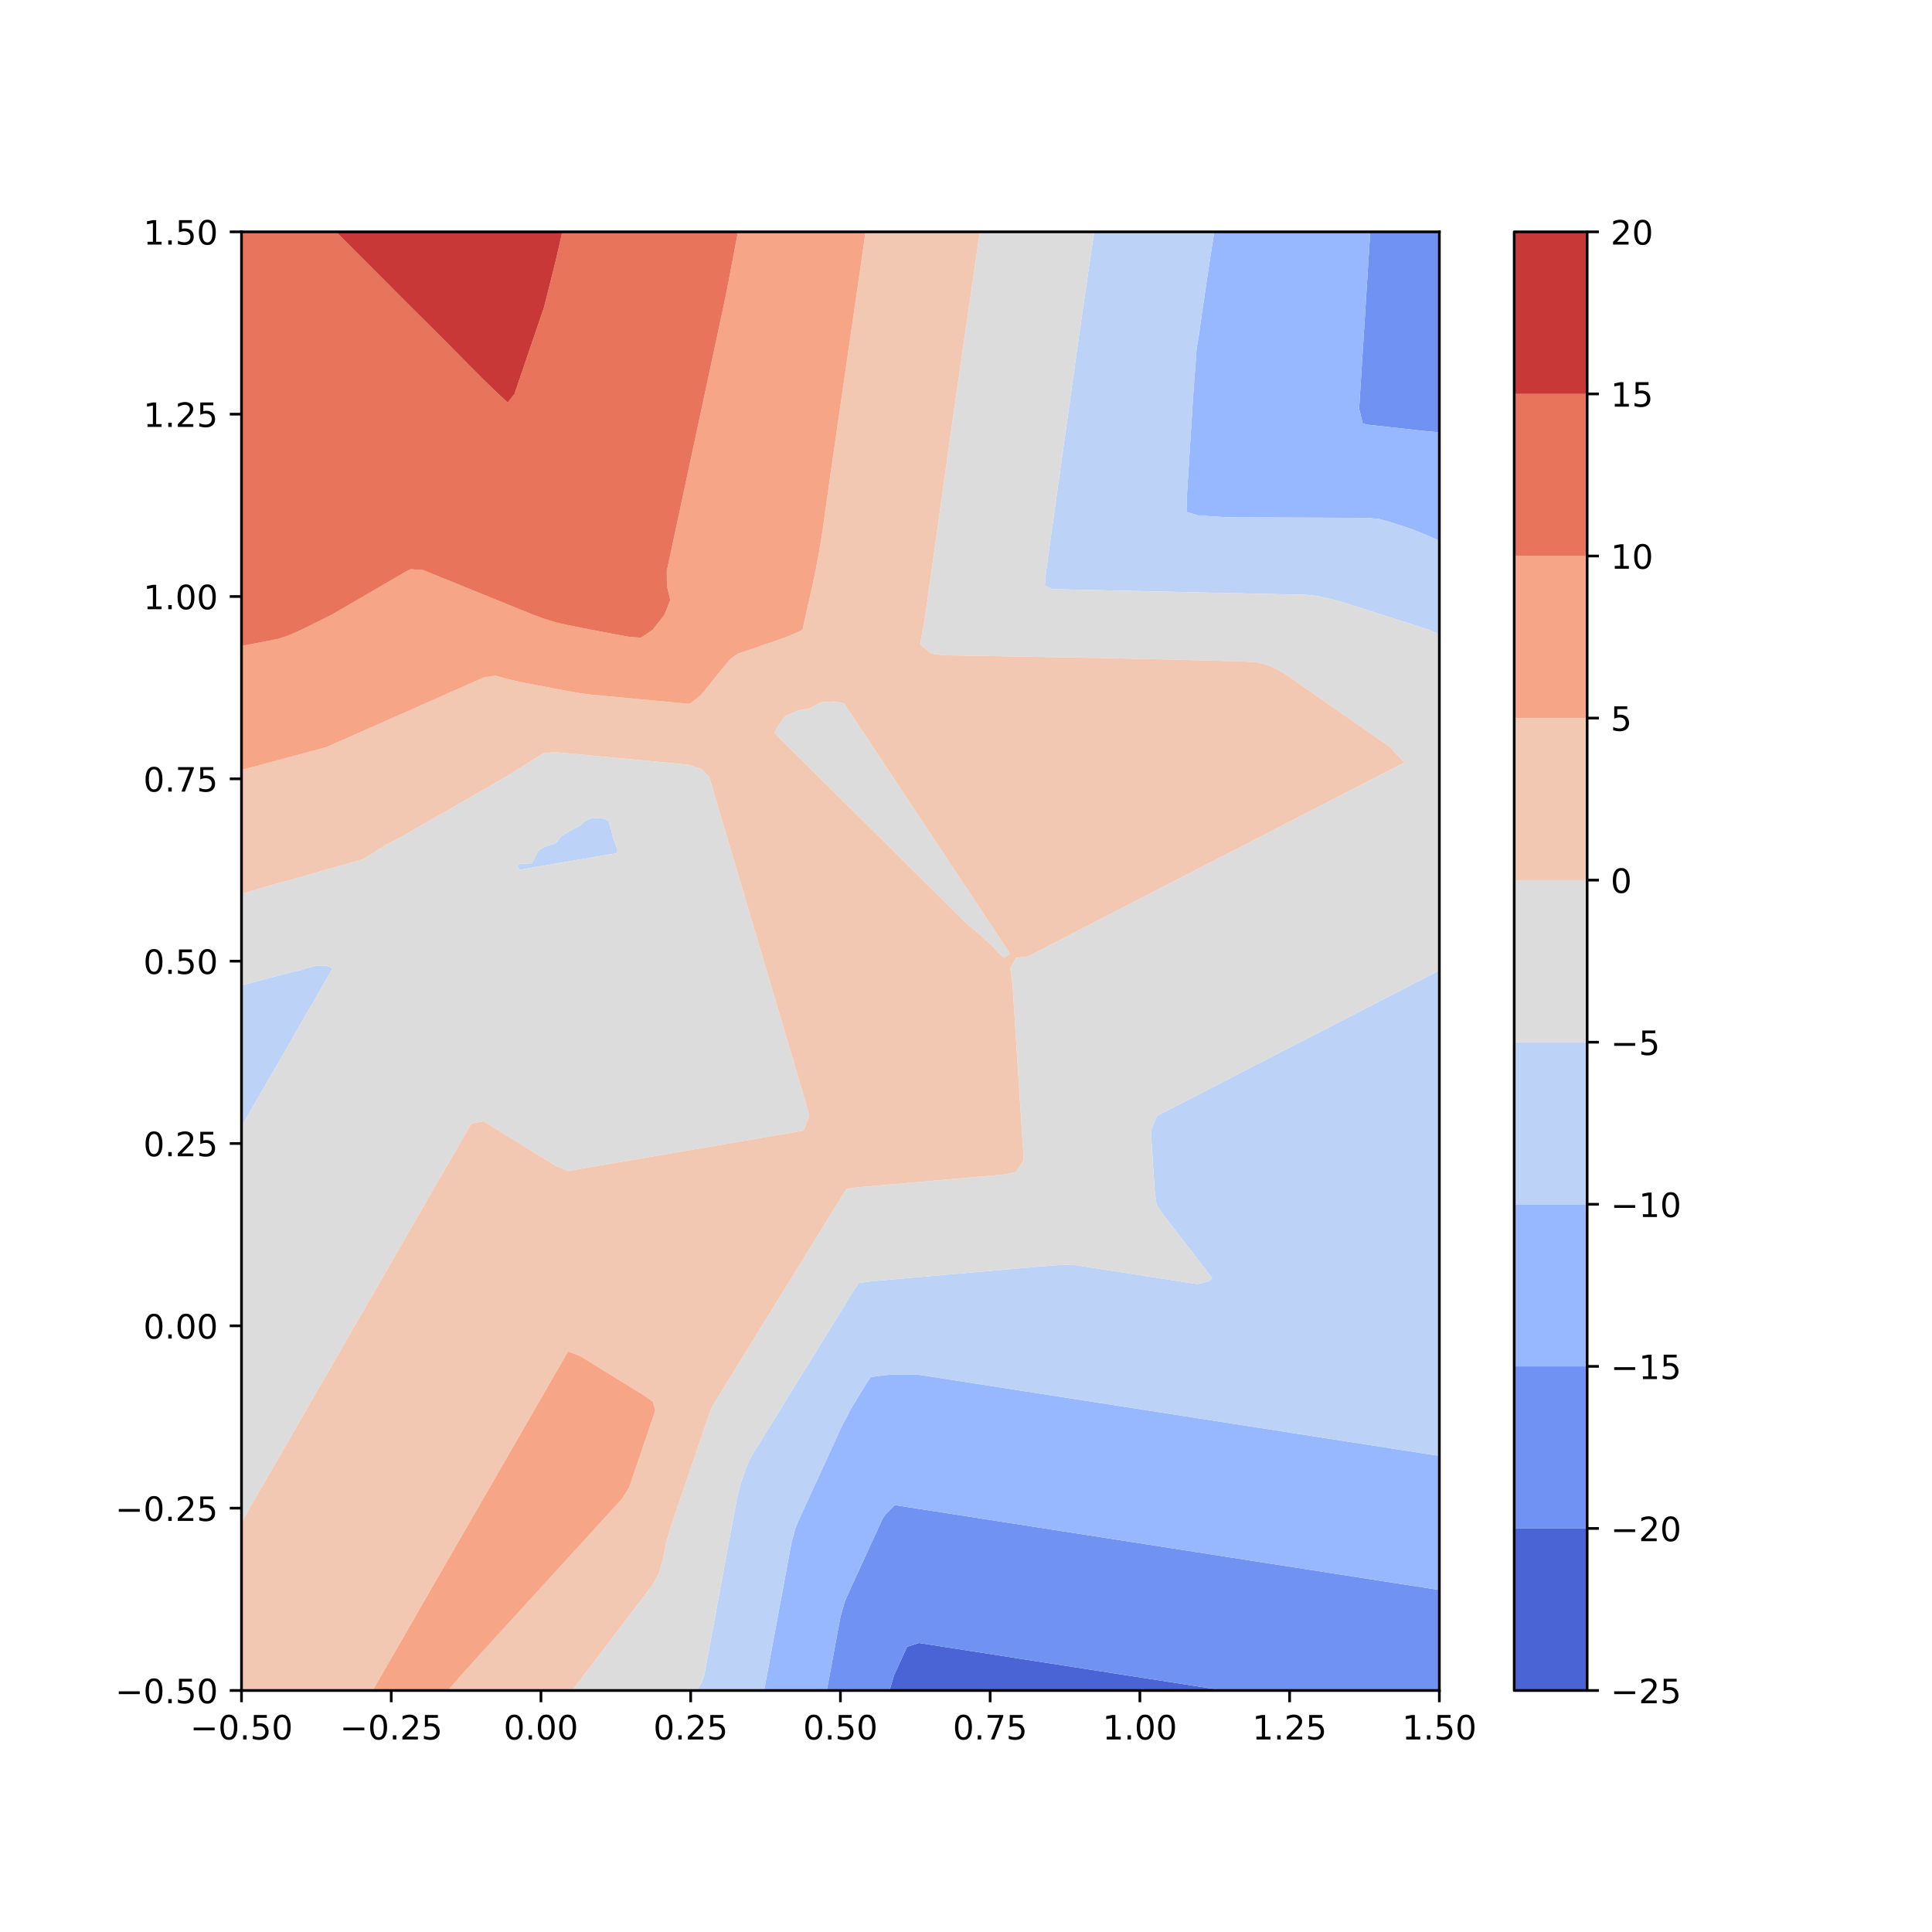 <?xml version="1.0" encoding="utf-8" standalone="no"?>
<!DOCTYPE svg PUBLIC "-//W3C//DTD SVG 1.1//EN"
  "http://www.w3.org/Graphics/SVG/1.1/DTD/svg11.dtd">
<!-- Created with matplotlib (http://matplotlib.org/) -->
<svg height="576pt" version="1.1" viewBox="0 0 576 576" width="576pt" xmlns="http://www.w3.org/2000/svg" xmlns:xlink="http://www.w3.org/1999/xlink">
 <defs>
  <style type="text/css">
*{stroke-linecap:butt;stroke-linejoin:round;}
  </style>
 </defs>
 <g id="figure_1">
  <g id="patch_1">
   <path d="M 0 576 
L 576 576 
L 576 0 
L 0 0 
z
" style="fill:#ffffff;"/>
  </g>
  <g id="axes_1">
   <g id="patch_2">
    <path d="M 72 504 
L 429.12 504 
L 429.12 69.12 
L 72 69.12 
z
" style="fill:#ffffff;"/>
   </g>
   <g id="PathCollection_1">
    <path clip-path="url(#pa0ee576e4d)" d="M 266.793 504 
L 270.4 504 
L 274.007 504 
L 277.615 504 
L 281.222 504 
L 284.829 504 
L 288.436 504 
L 292.044 504 
L 295.651 504 
L 299.258 504 
L 302.865 504 
L 306.473 504 
L 310.08 504 
L 313.687 504 
L 317.295 504 
L 320.902 504 
L 324.509 504 
L 328.116 504 
L 331.724 504 
L 335.331 504 
L 338.938 504 
L 342.545 504 
L 346.153 504 
L 349.76 504 
L 353.367 504 
L 356.975 504 
L 360.582 504 
L 364.189 504 
L 364.94 504 
L 364.189 503.883 
L 360.582 503.321 
L 356.975 502.758 
L 353.367 502.196 
L 349.76 501.634 
L 346.153 501.071 
L 342.545 500.509 
L 338.938 499.947 
L 336.76 499.607 
L 335.331 499.385 
L 331.724 498.822 
L 328.116 498.26 
L 324.509 497.698 
L 320.902 497.135 
L 317.295 496.573 
L 313.687 496.011 
L 310.08 495.448 
L 308.581 495.215 
L 306.473 494.886 
L 302.865 494.324 
L 299.258 493.761 
L 295.651 493.199 
L 292.044 492.637 
L 288.436 492.074 
L 284.829 491.512 
L 281.222 490.95 
L 280.401 490.822 
L 277.615 490.387 
L 274.007 489.825 
L 270.891 490.822 
L 270.4 491.034 
L 268.483 495.215 
L 266.793 498.903 
L 266.506 499.607 
L 265.192 504 
z
" style="fill:#4b64d5;"/>
   </g>
   <g id="PathCollection_2">
    <path clip-path="url(#pa0ee576e4d)" d="M 248.756 504 
L 252.364 504 
L 255.971 504 
L 259.578 504 
L 263.185 504 
L 265.192 504 
L 266.506 499.607 
L 266.793 498.903 
L 268.483 495.215 
L 270.4 491.034 
L 270.891 490.822 
L 274.007 489.825 
L 277.615 490.387 
L 280.401 490.822 
L 281.222 490.95 
L 284.829 491.512 
L 288.436 492.074 
L 292.044 492.637 
L 295.651 493.199 
L 299.258 493.761 
L 302.865 494.324 
L 306.473 494.886 
L 308.581 495.215 
L 310.08 495.448 
L 313.687 496.011 
L 317.295 496.573 
L 320.902 497.135 
L 324.509 497.698 
L 328.116 498.26 
L 331.724 498.822 
L 335.331 499.385 
L 336.76 499.607 
L 338.938 499.947 
L 342.545 500.509 
L 346.153 501.071 
L 349.76 501.634 
L 353.367 502.196 
L 356.975 502.758 
L 360.582 503.321 
L 364.189 503.883 
L 364.94 504 
L 367.796 504 
L 371.404 504 
L 375.011 504 
L 378.618 504 
L 382.225 504 
L 385.833 504 
L 389.44 504 
L 393.047 504 
L 396.655 504 
L 400.262 504 
L 403.869 504 
L 407.476 504 
L 411.084 504 
L 414.691 504 
L 418.298 504 
L 421.905 504 
L 425.513 504 
L 429.12 504 
L 429.12 499.607 
L 429.12 495.215 
L 429.12 490.822 
L 429.12 486.429 
L 429.12 482.036 
L 429.12 477.644 
L 429.12 474.03 
L 425.513 473.467 
L 424.125 473.251 
L 421.905 472.905 
L 418.298 472.343 
L 414.691 471.78 
L 411.084 471.218 
L 407.476 470.656 
L 403.869 470.093 
L 400.262 469.531 
L 396.655 468.969 
L 395.946 468.858 
L 393.047 468.406 
L 389.44 467.844 
L 385.833 467.282 
L 382.225 466.719 
L 378.618 466.157 
L 375.011 465.595 
L 371.404 465.032 
L 367.796 464.47 
L 367.766 464.465 
L 364.189 463.908 
L 360.582 463.346 
L 356.975 462.783 
L 353.367 462.221 
L 349.76 461.659 
L 346.153 461.096 
L 342.545 460.534 
L 339.587 460.073 
L 338.938 459.972 
L 335.331 459.409 
L 331.724 458.847 
L 328.116 458.285 
L 324.509 457.722 
L 320.902 457.16 
L 317.295 456.598 
L 313.687 456.035 
L 311.407 455.68 
L 310.08 455.473 
L 306.473 454.911 
L 302.865 454.348 
L 299.258 453.786 
L 295.651 453.224 
L 292.044 452.661 
L 288.436 452.099 
L 284.829 451.537 
L 283.228 451.287 
L 281.222 450.975 
L 277.615 450.412 
L 274.007 449.85 
L 270.4 449.288 
L 266.793 448.725 
L 264.214 451.287 
L 263.185 452.671 
L 261.806 455.68 
L 259.792 460.073 
L 259.578 460.539 
L 257.778 464.465 
L 255.971 468.407 
L 255.764 468.858 
L 253.75 473.251 
L 252.364 476.276 
L 251.813 477.644 
L 250.569 482.036 
L 249.755 486.429 
L 248.942 490.822 
L 248.756 491.822 
L 248.128 495.215 
L 247.315 499.607 
L 246.501 504 
z
" style="fill:#6f92f3;"/>
    <path clip-path="url(#pa0ee576e4d)" d="M 407.476 126.582 
L 411.084 126.982 
L 414.691 127.382 
L 418.298 127.782 
L 421.905 128.182 
L 425.513 128.582 
L 429.12 128.88 
L 429.12 126.225 
L 429.12 121.833 
L 429.12 117.44 
L 429.12 113.047 
L 429.12 108.655 
L 429.12 104.262 
L 429.12 99.869 
L 429.12 95.476 
L 429.12 91.084 
L 429.12 86.691 
L 429.12 82.298 
L 429.12 77.905 
L 429.12 73.513 
L 429.12 69.12 
L 425.513 69.12 
L 421.905 69.12 
L 418.298 69.12 
L 414.691 69.12 
L 411.084 69.12 
L 408.523 69.12 
L 408.247 73.513 
L 407.971 77.905 
L 407.695 82.298 
L 407.476 85.768 
L 407.418 86.691 
L 407.142 91.084 
L 406.866 95.476 
L 406.59 99.869 
L 406.313 104.262 
L 406.037 108.655 
L 405.761 113.047 
L 405.485 117.44 
L 405.208 121.833 
L 406.258 126.225 
z
" style="fill:#6f92f3;"/>
   </g>
   <g id="PathCollection_3">
    <path clip-path="url(#pa0ee576e4d)" d="M 230.72 504 
L 234.327 504 
L 237.935 504 
L 241.542 504 
L 245.149 504 
L 246.501 504 
L 247.315 499.607 
L 248.128 495.215 
L 248.756 491.822 
L 248.942 490.822 
L 249.755 486.429 
L 250.569 482.036 
L 251.813 477.644 
L 252.364 476.276 
L 253.75 473.251 
L 255.764 468.858 
L 255.971 468.407 
L 257.778 464.465 
L 259.578 460.539 
L 259.792 460.073 
L 261.806 455.68 
L 263.185 452.671 
L 264.214 451.287 
L 266.793 448.725 
L 270.4 449.288 
L 274.007 449.85 
L 277.615 450.412 
L 281.222 450.975 
L 283.228 451.287 
L 284.829 451.537 
L 288.436 452.099 
L 292.044 452.661 
L 295.651 453.224 
L 299.258 453.786 
L 302.865 454.348 
L 306.473 454.911 
L 310.08 455.473 
L 311.407 455.68 
L 313.687 456.035 
L 317.295 456.598 
L 320.902 457.16 
L 324.509 457.722 
L 328.116 458.285 
L 331.724 458.847 
L 335.331 459.409 
L 338.938 459.972 
L 339.587 460.073 
L 342.545 460.534 
L 346.153 461.096 
L 349.76 461.659 
L 353.367 462.221 
L 356.975 462.783 
L 360.582 463.346 
L 364.189 463.908 
L 367.766 464.465 
L 367.796 464.47 
L 371.404 465.032 
L 375.011 465.595 
L 378.618 466.157 
L 382.225 466.719 
L 385.833 467.282 
L 389.44 467.844 
L 393.047 468.406 
L 395.946 468.858 
L 396.655 468.969 
L 400.262 469.531 
L 403.869 470.093 
L 407.476 470.656 
L 411.084 471.218 
L 414.691 471.78 
L 418.298 472.343 
L 421.905 472.905 
L 424.125 473.251 
L 425.513 473.467 
L 429.12 474.03 
L 429.12 473.251 
L 429.12 468.858 
L 429.12 464.465 
L 429.12 460.073 
L 429.12 455.68 
L 429.12 451.287 
L 429.12 446.895 
L 429.12 442.502 
L 429.12 438.109 
L 429.12 434.054 
L 426.952 433.716 
L 425.513 433.492 
L 421.905 432.93 
L 418.298 432.367 
L 414.691 431.805 
L 411.084 431.243 
L 407.476 430.68 
L 403.869 430.118 
L 400.262 429.556 
L 398.772 429.324 
L 396.655 428.994 
L 393.047 428.431 
L 389.44 427.869 
L 385.833 427.307 
L 382.225 426.744 
L 378.618 426.182 
L 375.011 425.62 
L 371.404 425.057 
L 370.593 424.931 
L 367.796 424.495 
L 364.189 423.933 
L 360.582 423.37 
L 356.975 422.808 
L 353.367 422.246 
L 349.76 421.683 
L 346.153 421.121 
L 342.545 420.559 
L 342.413 420.538 
L 338.938 419.996 
L 335.331 419.434 
L 331.724 418.872 
L 328.116 418.309 
L 324.509 417.747 
L 320.902 417.185 
L 317.295 416.623 
L 314.234 416.145 
L 313.687 416.06 
L 310.08 415.498 
L 306.473 414.936 
L 302.865 414.373 
L 299.258 413.811 
L 295.651 413.249 
L 292.044 412.686 
L 288.436 412.124 
L 286.055 411.753 
L 284.829 411.562 
L 281.222 410.999 
L 277.615 410.437 
L 274.007 409.875 
L 270.4 409.751 
L 266.793 409.744 
L 263.185 410.06 
L 259.578 410.571 
L 258.761 411.753 
L 256.049 416.145 
L 255.971 416.284 
L 253.403 420.538 
L 252.364 422.637 
L 251.1 424.931 
L 249.087 429.324 
L 248.756 430.044 
L 247.073 433.716 
L 245.149 437.912 
L 245.059 438.109 
L 243.045 442.502 
L 241.542 445.781 
L 241.031 446.895 
L 239.017 451.287 
L 237.935 453.649 
L 237.127 455.68 
L 235.945 460.073 
L 235.131 464.465 
L 234.327 468.807 
L 234.318 468.858 
L 233.504 473.251 
L 232.691 477.644 
L 231.877 482.036 
L 231.064 486.429 
L 230.72 488.286 
L 230.25 490.822 
L 229.437 495.215 
L 228.623 499.607 
L 227.81 504 
z
" style="fill:#97b8ff;"/>
    <path clip-path="url(#pa0ee576e4d)" d="M 421.905 158.121 
L 425.513 159.646 
L 429.12 161.193 
L 429.12 156.975 
L 429.12 152.582 
L 429.12 148.189 
L 429.12 143.796 
L 429.12 139.404 
L 429.12 135.011 
L 429.12 130.618 
L 429.12 128.88 
L 425.513 128.582 
L 421.905 128.182 
L 418.298 127.782 
L 414.691 127.382 
L 411.084 126.982 
L 407.476 126.582 
L 406.258 126.225 
L 405.208 121.833 
L 405.485 117.44 
L 405.761 113.047 
L 406.037 108.655 
L 406.313 104.262 
L 406.59 99.869 
L 406.866 95.476 
L 407.142 91.084 
L 407.418 86.691 
L 407.476 85.768 
L 407.695 82.298 
L 407.971 77.905 
L 408.247 73.513 
L 408.523 69.12 
L 407.476 69.12 
L 403.869 69.12 
L 400.262 69.12 
L 396.655 69.12 
L 393.047 69.12 
L 389.44 69.12 
L 385.833 69.12 
L 382.225 69.12 
L 378.618 69.12 
L 375.011 69.12 
L 371.404 69.12 
L 367.796 69.12 
L 364.189 69.12 
L 362.021 69.12 
L 361.333 73.513 
L 360.645 77.905 
L 360.582 78.33 
L 359.99 82.298 
L 359.337 86.691 
L 358.683 91.084 
L 358.049 95.476 
L 357.444 99.869 
L 356.975 102.57 
L 356.723 104.262 
L 356.436 108.655 
L 356.081 113.047 
L 355.767 117.44 
L 355.491 121.833 
L 355.214 126.225 
L 354.938 130.618 
L 354.662 135.011 
L 354.386 139.404 
L 354.109 143.796 
L 353.833 148.189 
L 353.729 152.582 
L 356.975 153.631 
L 360.582 153.897 
L 364.189 154.127 
L 367.796 154.257 
L 371.404 154.269 
L 375.011 154.281 
L 378.618 154.292 
L 382.225 154.304 
L 385.833 154.316 
L 389.44 154.327 
L 393.047 154.339 
L 396.655 154.351 
L 400.262 154.362 
L 403.869 154.374 
L 407.476 154.386 
L 411.084 154.717 
L 414.691 155.72 
L 418.298 156.88 
L 418.592 156.975 
z
" style="fill:#97b8ff;"/>
   </g>
   <g id="PathCollection_4">
    <path clip-path="url(#pa0ee576e4d)" d="M 209.076 504 
L 212.684 504 
L 216.291 504 
L 219.898 504 
L 223.505 504 
L 227.113 504 
L 227.81 504 
L 228.623 499.607 
L 229.437 495.215 
L 230.25 490.822 
L 230.72 488.286 
L 231.064 486.429 
L 231.877 482.036 
L 232.691 477.644 
L 233.504 473.251 
L 234.318 468.858 
L 234.327 468.807 
L 235.131 464.465 
L 235.945 460.073 
L 237.127 455.68 
L 237.935 453.649 
L 239.017 451.287 
L 241.031 446.895 
L 241.542 445.781 
L 243.045 442.502 
L 245.059 438.109 
L 245.149 437.912 
L 247.073 433.716 
L 248.756 430.044 
L 249.087 429.324 
L 251.1 424.931 
L 252.364 422.637 
L 253.403 420.538 
L 255.971 416.284 
L 256.049 416.145 
L 258.761 411.753 
L 259.578 410.571 
L 263.185 410.06 
L 266.793 409.744 
L 270.4 409.751 
L 274.007 409.875 
L 277.615 410.437 
L 281.222 410.999 
L 284.829 411.562 
L 286.055 411.753 
L 288.436 412.124 
L 292.044 412.686 
L 295.651 413.249 
L 299.258 413.811 
L 302.865 414.373 
L 306.473 414.936 
L 310.08 415.498 
L 313.687 416.06 
L 314.234 416.145 
L 317.295 416.623 
L 320.902 417.185 
L 324.509 417.747 
L 328.116 418.309 
L 331.724 418.872 
L 335.331 419.434 
L 338.938 419.996 
L 342.413 420.538 
L 342.545 420.559 
L 346.153 421.121 
L 349.76 421.683 
L 353.367 422.246 
L 356.975 422.808 
L 360.582 423.37 
L 364.189 423.933 
L 367.796 424.495 
L 370.593 424.931 
L 371.404 425.057 
L 375.011 425.62 
L 378.618 426.182 
L 382.225 426.744 
L 385.833 427.307 
L 389.44 427.869 
L 393.047 428.431 
L 396.655 428.994 
L 398.772 429.324 
L 400.262 429.556 
L 403.869 430.118 
L 407.476 430.68 
L 411.084 431.243 
L 414.691 431.805 
L 418.298 432.367 
L 421.905 432.93 
L 425.513 433.492 
L 426.952 433.716 
L 429.12 434.054 
L 429.12 433.716 
L 429.12 429.324 
L 429.12 424.931 
L 429.12 420.538 
L 429.12 416.145 
L 429.12 411.753 
L 429.12 407.36 
L 429.12 402.967 
L 429.12 398.575 
L 429.12 394.182 
L 429.12 389.789 
L 429.12 385.396 
L 429.12 381.004 
L 429.12 376.611 
L 429.12 372.218 
L 429.12 367.825 
L 429.12 363.433 
L 429.12 359.04 
L 429.12 354.647 
L 429.12 350.255 
L 429.12 345.862 
L 429.12 341.469 
L 429.12 337.076 
L 429.12 332.684 
L 429.12 328.291 
L 429.12 323.898 
L 429.12 319.505 
L 429.12 315.113 
L 429.12 310.72 
L 429.12 306.327 
L 429.12 301.935 
L 429.12 297.542 
L 429.12 293.149 
L 429.12 289.336 
L 425.513 291.194 
L 421.905 293.052 
L 421.716 293.149 
L 418.298 294.91 
L 414.691 296.768 
L 413.188 297.542 
L 411.084 298.626 
L 407.476 300.484 
L 404.66 301.935 
L 403.869 302.342 
L 400.262 304.2 
L 396.655 306.058 
L 396.132 306.327 
L 393.047 307.916 
L 389.44 309.774 
L 387.604 310.72 
L 385.833 311.632 
L 382.225 313.49 
L 379.075 315.113 
L 378.618 315.348 
L 375.011 317.206 
L 371.404 319.064 
L 370.547 319.505 
L 367.796 320.922 
L 364.189 322.78 
L 362.019 323.898 
L 360.582 324.638 
L 356.975 326.497 
L 353.491 328.291 
L 353.367 328.355 
L 349.76 330.213 
L 346.153 332.071 
L 344.963 332.684 
L 343.131 337.076 
L 343.38 341.469 
L 343.66 345.862 
L 343.941 350.255 
L 344.221 354.647 
L 344.792 359.04 
L 346.153 361.285 
L 347.811 363.433 
L 349.76 365.956 
L 351.203 367.825 
L 353.367 370.628 
L 354.596 372.218 
L 356.975 375.299 
L 357.988 376.611 
L 360.582 379.97 
L 361.38 381.004 
L 360.582 381.974 
L 356.975 382.833 
L 353.367 382.271 
L 349.76 381.708 
L 346.153 381.146 
L 345.24 381.004 
L 342.545 380.584 
L 338.938 380.021 
L 335.331 379.459 
L 331.724 378.897 
L 328.116 378.334 
L 324.509 377.772 
L 320.902 377.21 
L 317.295 377.056 
L 313.687 377.313 
L 310.08 377.591 
L 306.473 377.907 
L 302.865 378.222 
L 299.258 378.538 
L 295.651 378.853 
L 292.044 379.169 
L 288.436 379.485 
L 284.829 379.8 
L 281.222 380.116 
L 277.615 380.432 
L 274.007 380.747 
L 271.077 381.004 
L 270.4 381.063 
L 266.793 381.379 
L 263.185 381.694 
L 259.578 382.01 
L 255.971 382.528 
L 254.139 385.396 
L 252.364 388.272 
L 251.427 389.789 
L 248.756 394.116 
L 248.715 394.182 
L 246.004 398.575 
L 245.149 399.959 
L 243.292 402.967 
L 241.542 405.803 
L 240.581 407.36 
L 237.935 411.646 
L 237.869 411.753 
L 235.157 416.145 
L 234.327 417.49 
L 232.446 420.538 
L 230.72 423.334 
L 229.734 424.931 
L 227.113 429.177 
L 227.022 429.324 
L 224.311 433.716 
L 223.505 435.17 
L 222.225 438.109 
L 220.763 442.502 
L 219.898 446.115 
L 219.694 446.895 
L 218.881 451.287 
L 218.067 455.68 
L 217.254 460.073 
L 216.44 464.465 
L 216.291 465.272 
L 215.627 468.858 
L 214.813 473.251 
L 214 477.644 
L 213.186 482.036 
L 212.684 484.751 
L 212.373 486.429 
L 211.559 490.822 
L 210.746 495.215 
L 209.932 499.607 
L 209.076 501.958 
L 207.603 504 
z
" style="fill:#bcd2f7;"/>
    <path clip-path="url(#pa0ee576e4d)" d="M 73.821 332.684 
L 75.607 329.585 
L 76.353 328.291 
L 78.885 323.898 
L 79.215 323.326 
L 81.417 319.505 
L 82.822 317.068 
L 83.949 315.113 
L 86.429 310.809 
L 86.48 310.72 
L 89.012 306.327 
L 90.036 304.55 
L 91.544 301.935 
L 93.644 298.292 
L 94.076 297.542 
L 96.608 293.149 
L 97.251 292.033 
L 99.139 288.756 
L 97.251 287.853 
L 93.644 288.051 
L 90.972 288.756 
L 90.036 289.157 
L 86.429 289.956 
L 82.822 290.909 
L 79.215 291.862 
L 75.607 292.815 
L 74.343 293.149 
L 72 293.768 
L 72 297.542 
L 72 301.935 
L 72 306.327 
L 72 310.72 
L 72 315.113 
L 72 319.505 
L 72 323.898 
L 72 328.291 
L 72 332.684 
L 72 335.843 
z
" style="fill:#bcd2f7;"/>
    <path clip-path="url(#pa0ee576e4d)" d="M 154.967 259.312 
L 158.575 258.694 
L 162.182 258.076 
L 162.581 258.007 
L 165.789 257.458 
L 169.396 256.84 
L 173.004 256.222 
L 176.611 255.604 
L 180.218 254.986 
L 183.825 254.368 
L 184.102 253.615 
L 183.825 252.681 
L 182.649 249.222 
L 181.499 244.829 
L 180.218 244.077 
L 176.611 243.809 
L 174.401 244.829 
L 173.004 246.117 
L 169.396 247.999 
L 167.466 249.222 
L 165.789 251.311 
L 162.182 252.569 
L 160.531 253.615 
L 158.575 257.373 
L 154.967 257.562 
L 154.177 258.007 
z
" style="fill:#bcd2f7;"/>
    <path clip-path="url(#pa0ee576e4d)" d="M 429.12 189.092 
L 429.12 187.724 
L 429.12 183.331 
L 429.12 178.938 
L 429.12 174.545 
L 429.12 170.153 
L 429.12 165.76 
L 429.12 161.367 
L 429.12 161.193 
L 425.513 159.646 
L 421.905 158.121 
L 418.592 156.975 
L 418.298 156.88 
L 414.691 155.72 
L 411.084 154.717 
L 407.476 154.386 
L 403.869 154.374 
L 400.262 154.362 
L 396.655 154.351 
L 393.047 154.339 
L 389.44 154.327 
L 385.833 154.316 
L 382.225 154.304 
L 378.618 154.292 
L 375.011 154.281 
L 371.404 154.269 
L 367.796 154.257 
L 364.189 154.127 
L 360.582 153.897 
L 356.975 153.631 
L 353.729 152.582 
L 353.833 148.189 
L 354.109 143.796 
L 354.386 139.404 
L 354.662 135.011 
L 354.938 130.618 
L 355.214 126.225 
L 355.491 121.833 
L 355.767 117.44 
L 356.081 113.047 
L 356.436 108.655 
L 356.723 104.262 
L 356.975 102.57 
L 357.444 99.869 
L 358.049 95.476 
L 358.683 91.084 
L 359.337 86.691 
L 359.99 82.298 
L 360.582 78.33 
L 360.645 77.905 
L 361.333 73.513 
L 362.021 69.12 
L 360.582 69.12 
L 356.975 69.12 
L 353.367 69.12 
L 349.76 69.12 
L 346.153 69.12 
L 342.545 69.12 
L 338.938 69.12 
L 335.331 69.12 
L 331.724 69.12 
L 328.116 69.12 
L 326.237 69.12 
L 325.577 73.513 
L 324.923 77.905 
L 324.509 80.71 
L 324.279 82.298 
L 323.642 86.691 
L 323.006 91.084 
L 322.369 95.476 
L 321.734 99.869 
L 321.116 104.262 
L 320.902 105.791 
L 320.501 108.655 
L 319.886 113.047 
L 319.272 117.44 
L 318.657 121.833 
L 318.042 126.225 
L 317.428 130.618 
L 317.295 131.569 
L 316.813 135.011 
L 316.198 139.404 
L 315.583 143.796 
L 314.969 148.189 
L 314.354 152.582 
L 313.739 156.975 
L 313.687 157.347 
L 313.125 161.367 
L 312.51 165.76 
L 311.895 170.153 
L 311.498 174.545 
L 313.687 175.642 
L 317.295 175.722 
L 320.902 175.803 
L 324.509 175.883 
L 328.116 175.964 
L 331.724 176.044 
L 335.331 176.125 
L 338.938 176.205 
L 342.545 176.286 
L 346.153 176.366 
L 349.76 176.447 
L 353.367 176.527 
L 356.975 176.607 
L 360.582 176.688 
L 364.189 176.768 
L 367.796 176.849 
L 371.404 176.929 
L 375.011 177.01 
L 378.618 177.09 
L 382.225 177.171 
L 385.833 177.251 
L 389.44 177.332 
L 393.047 177.738 
L 396.655 178.556 
L 398.148 178.938 
L 400.262 179.512 
L 403.869 180.667 
L 407.476 181.822 
L 411.084 182.978 
L 412.187 183.331 
L 414.691 184.133 
L 418.298 185.288 
L 421.905 186.443 
L 425.513 187.599 
L 425.903 187.724 
z
" style="fill:#bcd2f7;"/>
   </g>
   <g id="PathCollection_5">
    <path clip-path="url(#pa0ee576e4d)" d="M 173.004 504 
L 176.611 504 
L 180.218 504 
L 183.825 504 
L 187.433 504 
L 191.04 504 
L 194.647 504 
L 198.255 504 
L 201.862 504 
L 205.469 504 
L 207.603 504 
L 209.076 501.958 
L 209.932 499.607 
L 210.746 495.215 
L 211.559 490.822 
L 212.373 486.429 
L 212.684 484.751 
L 213.186 482.036 
L 214 477.644 
L 214.813 473.251 
L 215.627 468.858 
L 216.291 465.272 
L 216.44 464.465 
L 217.254 460.073 
L 218.067 455.68 
L 218.881 451.287 
L 219.694 446.895 
L 219.898 446.115 
L 220.763 442.502 
L 222.225 438.109 
L 223.505 435.17 
L 224.311 433.716 
L 227.022 429.324 
L 227.113 429.177 
L 229.734 424.931 
L 230.72 423.334 
L 232.446 420.538 
L 234.327 417.49 
L 235.157 416.145 
L 237.869 411.753 
L 237.935 411.646 
L 240.581 407.36 
L 241.542 405.803 
L 243.292 402.967 
L 245.149 399.959 
L 246.004 398.575 
L 248.715 394.182 
L 248.756 394.116 
L 251.427 389.789 
L 252.364 388.272 
L 254.139 385.396 
L 255.971 382.528 
L 259.578 382.01 
L 263.185 381.694 
L 266.793 381.379 
L 270.4 381.063 
L 271.077 381.004 
L 274.007 380.747 
L 277.615 380.432 
L 281.222 380.116 
L 284.829 379.8 
L 288.436 379.485 
L 292.044 379.169 
L 295.651 378.853 
L 299.258 378.538 
L 302.865 378.222 
L 306.473 377.907 
L 310.08 377.591 
L 313.687 377.313 
L 317.295 377.056 
L 320.902 377.21 
L 324.509 377.772 
L 328.116 378.334 
L 331.724 378.897 
L 335.331 379.459 
L 338.938 380.021 
L 342.545 380.584 
L 345.24 381.004 
L 346.153 381.146 
L 349.76 381.708 
L 353.367 382.271 
L 356.975 382.833 
L 360.582 381.974 
L 361.38 381.004 
L 360.582 379.97 
L 357.988 376.611 
L 356.975 375.299 
L 354.596 372.218 
L 353.367 370.628 
L 351.203 367.825 
L 349.76 365.956 
L 347.811 363.433 
L 346.153 361.285 
L 344.792 359.04 
L 344.221 354.647 
L 343.941 350.255 
L 343.66 345.862 
L 343.38 341.469 
L 343.131 337.076 
L 344.963 332.684 
L 346.153 332.071 
L 349.76 330.213 
L 353.367 328.355 
L 353.491 328.291 
L 356.975 326.497 
L 360.582 324.638 
L 362.019 323.898 
L 364.189 322.78 
L 367.796 320.922 
L 370.547 319.505 
L 371.404 319.064 
L 375.011 317.206 
L 378.618 315.348 
L 379.075 315.113 
L 382.225 313.49 
L 385.833 311.632 
L 387.604 310.72 
L 389.44 309.774 
L 393.047 307.916 
L 396.132 306.327 
L 396.655 306.058 
L 400.262 304.2 
L 403.869 302.342 
L 404.66 301.935 
L 407.476 300.484 
L 411.084 298.626 
L 413.188 297.542 
L 414.691 296.768 
L 418.298 294.91 
L 421.716 293.149 
L 421.905 293.052 
L 425.513 291.194 
L 429.12 289.336 
L 429.12 288.756 
L 429.12 284.364 
L 429.12 279.971 
L 429.12 275.578 
L 429.12 271.185 
L 429.12 266.793 
L 429.12 262.4 
L 429.12 258.007 
L 429.12 253.615 
L 429.12 249.222 
L 429.12 244.829 
L 429.12 240.436 
L 429.12 236.044 
L 429.12 231.651 
L 429.12 227.258 
L 429.12 222.865 
L 429.12 218.473 
L 429.12 214.08 
L 429.12 209.687 
L 429.12 205.295 
L 429.12 200.902 
L 429.12 196.509 
L 429.12 192.116 
L 429.12 189.092 
L 425.903 187.724 
L 425.513 187.599 
L 421.905 186.443 
L 418.298 185.288 
L 414.691 184.133 
L 412.187 183.331 
L 411.084 182.978 
L 407.476 181.822 
L 403.869 180.667 
L 400.262 179.512 
L 398.148 178.938 
L 396.655 178.556 
L 393.047 177.738 
L 389.44 177.332 
L 385.833 177.251 
L 382.225 177.171 
L 378.618 177.09 
L 375.011 177.01 
L 371.404 176.929 
L 367.796 176.849 
L 364.189 176.768 
L 360.582 176.688 
L 356.975 176.607 
L 353.367 176.527 
L 349.76 176.447 
L 346.153 176.366 
L 342.545 176.286 
L 338.938 176.205 
L 335.331 176.125 
L 331.724 176.044 
L 328.116 175.964 
L 324.509 175.883 
L 320.902 175.803 
L 317.295 175.722 
L 313.687 175.642 
L 311.498 174.545 
L 311.895 170.153 
L 312.51 165.76 
L 313.125 161.367 
L 313.687 157.347 
L 313.739 156.975 
L 314.354 152.582 
L 314.969 148.189 
L 315.583 143.796 
L 316.198 139.404 
L 316.813 135.011 
L 317.295 131.569 
L 317.428 130.618 
L 318.042 126.225 
L 318.657 121.833 
L 319.272 117.44 
L 319.886 113.047 
L 320.501 108.655 
L 320.902 105.791 
L 321.116 104.262 
L 321.734 99.869 
L 322.369 95.476 
L 323.006 91.084 
L 323.642 86.691 
L 324.279 82.298 
L 324.509 80.71 
L 324.923 77.905 
L 325.577 73.513 
L 326.237 69.12 
L 324.509 69.12 
L 320.902 69.12 
L 317.295 69.12 
L 313.687 69.12 
L 310.08 69.12 
L 306.473 69.12 
L 302.865 69.12 
L 299.258 69.12 
L 295.651 69.12 
L 292.122 69.12 
L 292.044 69.664 
L 291.486 73.513 
L 290.849 77.905 
L 290.213 82.298 
L 289.576 86.691 
L 288.94 91.084 
L 288.436 94.557 
L 288.303 95.476 
L 287.667 99.869 
L 287.03 104.262 
L 286.394 108.655 
L 285.757 113.047 
L 285.121 117.44 
L 284.829 119.458 
L 284.486 121.833 
L 283.87 126.225 
L 283.256 130.618 
L 282.641 135.011 
L 282.026 139.404 
L 281.412 143.796 
L 281.222 145.153 
L 280.797 148.189 
L 280.182 152.582 
L 279.568 156.975 
L 278.953 161.367 
L 278.338 165.76 
L 277.723 170.153 
L 277.615 170.931 
L 277.109 174.545 
L 276.494 178.938 
L 275.879 183.331 
L 275.108 187.724 
L 274.321 192.116 
L 277.615 194.879 
L 281.222 195.351 
L 284.829 195.414 
L 288.436 195.477 
L 292.044 195.54 
L 295.651 195.602 
L 299.258 195.665 
L 302.865 195.728 
L 306.473 195.79 
L 310.08 195.853 
L 313.687 195.916 
L 317.295 195.979 
L 320.902 196.041 
L 324.509 196.105 
L 328.116 196.169 
L 331.724 196.249 
L 335.331 196.329 
L 338.938 196.41 
L 342.545 196.49 
L 343.398 196.509 
L 346.153 196.572 
L 349.76 196.657 
L 353.367 196.745 
L 356.975 196.837 
L 360.582 196.933 
L 364.189 197.033 
L 367.796 197.138 
L 371.404 197.248 
L 375.011 197.494 
L 378.618 198.541 
L 382.225 200.378 
L 383.085 200.902 
L 385.833 202.817 
L 389.385 205.295 
L 389.44 205.333 
L 393.047 207.848 
L 395.685 209.687 
L 396.655 210.363 
L 400.262 212.878 
L 401.985 214.08 
L 403.869 215.393 
L 407.476 217.909 
L 408.285 218.473 
L 411.084 220.424 
L 414.585 222.865 
L 414.691 223.082 
L 418.298 226.969 
L 418.83 227.258 
L 418.298 227.532 
L 414.691 229.39 
L 411.084 231.248 
L 410.301 231.651 
L 407.476 233.106 
L 403.869 234.964 
L 401.773 236.044 
L 400.262 236.822 
L 396.655 238.68 
L 393.245 240.436 
L 393.047 240.538 
L 389.44 242.396 
L 385.833 244.254 
L 384.717 244.829 
L 382.225 246.112 
L 378.618 247.971 
L 376.189 249.222 
L 375.011 249.829 
L 371.404 251.687 
L 367.796 253.545 
L 367.661 253.615 
L 364.189 255.403 
L 360.582 257.261 
L 359.133 258.007 
L 356.975 259.119 
L 353.367 260.977 
L 350.604 262.4 
L 349.76 262.835 
L 346.153 264.693 
L 342.545 266.551 
L 342.076 266.793 
L 338.938 268.409 
L 335.331 270.267 
L 333.548 271.185 
L 331.724 272.125 
L 328.116 273.983 
L 325.02 275.578 
L 324.509 275.841 
L 320.902 277.699 
L 317.295 279.557 
L 316.492 279.971 
L 313.687 281.415 
L 310.08 283.273 
L 307.963 284.364 
L 306.473 285.131 
L 302.865 285.576 
L 301.197 288.756 
L 301.845 293.149 
L 302.126 297.542 
L 302.407 301.935 
L 302.687 306.327 
L 302.865 309.115 
L 302.968 310.72 
L 303.249 315.113 
L 303.529 319.505 
L 303.81 323.898 
L 304.09 328.291 
L 304.371 332.684 
L 304.652 337.076 
L 304.932 341.469 
L 305.213 345.862 
L 302.865 349.434 
L 299.258 350.172 
L 298.316 350.255 
L 295.651 350.488 
L 292.044 350.803 
L 288.436 351.119 
L 284.829 351.435 
L 281.222 351.75 
L 277.615 352.066 
L 274.007 352.382 
L 270.4 352.697 
L 266.793 353.013 
L 263.185 353.328 
L 259.578 353.644 
L 255.971 353.96 
L 252.364 354.455 
L 252.228 354.647 
L 249.517 359.04 
L 248.756 360.272 
L 246.805 363.433 
L 245.149 366.115 
L 244.093 367.825 
L 241.542 371.959 
L 241.382 372.218 
L 238.67 376.611 
L 237.935 377.802 
L 235.958 381.004 
L 234.327 383.646 
L 233.247 385.396 
L 230.72 389.49 
L 230.535 389.789 
L 227.824 394.182 
L 227.113 395.333 
L 225.112 398.575 
L 223.505 401.177 
L 222.4 402.967 
L 219.898 407.021 
L 219.689 407.36 
L 216.977 411.753 
L 216.291 412.864 
L 214.266 416.145 
L 212.684 418.708 
L 211.793 420.538 
L 210.288 424.931 
L 209.076 428.489 
L 208.792 429.324 
L 207.296 433.716 
L 205.801 438.109 
L 205.469 439.082 
L 204.305 442.502 
L 202.809 446.895 
L 201.862 449.676 
L 201.313 451.287 
L 199.817 455.68 
L 198.563 460.073 
L 198.255 461.736 
L 197.742 464.465 
L 196.48 468.858 
L 194.647 472.402 
L 194 473.251 
L 191.04 477.137 
L 190.654 477.644 
L 187.433 481.871 
L 187.307 482.036 
L 183.96 486.429 
L 183.825 486.606 
L 180.613 490.822 
L 180.218 491.341 
L 177.267 495.215 
L 176.611 496.075 
L 173.92 499.607 
L 173.004 500.81 
L 170.573 504 
z
" style="fill:#dddcdc;"/>
    <path clip-path="url(#pa0ee576e4d)" d="M 73.477 451.287 
L 75.607 447.59 
L 76.008 446.895 
L 78.54 442.502 
L 79.215 441.332 
L 81.072 438.109 
L 82.822 435.073 
L 83.604 433.716 
L 86.136 429.324 
L 86.429 428.815 
L 88.667 424.931 
L 90.036 422.556 
L 91.199 420.538 
L 93.644 416.297 
L 93.731 416.145 
L 96.263 411.753 
L 97.251 410.039 
L 98.795 407.36 
L 100.858 403.78 
L 101.327 402.967 
L 103.858 398.575 
L 104.465 397.521 
L 106.39 394.182 
L 108.073 391.263 
L 108.922 389.789 
L 111.454 385.396 
L 111.68 385.004 
L 113.986 381.004 
L 115.287 378.745 
L 116.517 376.611 
L 118.895 372.487 
L 119.049 372.218 
L 121.581 367.825 
L 122.502 366.228 
L 124.113 363.433 
L 126.109 359.969 
L 126.645 359.04 
L 129.177 354.647 
L 129.716 353.711 
L 131.708 350.255 
L 133.324 347.452 
L 134.24 345.862 
L 136.772 341.469 
L 136.931 341.193 
L 139.304 337.076 
L 140.538 334.935 
L 144.145 334.303 
L 147.753 336.525 
L 148.647 337.076 
L 151.36 338.748 
L 154.967 340.97 
L 155.777 341.469 
L 158.575 343.193 
L 162.182 345.415 
L 162.906 345.862 
L 165.789 347.638 
L 169.396 349.105 
L 173.004 348.487 
L 176.611 347.869 
L 180.218 347.251 
L 183.825 346.633 
L 187.433 346.015 
L 188.325 345.862 
L 191.04 345.397 
L 194.647 344.779 
L 198.255 344.161 
L 201.862 343.543 
L 205.469 342.925 
L 209.076 342.307 
L 212.684 341.689 
L 213.964 341.469 
L 216.291 341.071 
L 219.898 340.452 
L 223.505 339.834 
L 227.113 339.216 
L 230.72 338.598 
L 234.327 337.98 
L 237.935 337.362 
L 239.604 337.076 
L 241.26 332.684 
L 240.094 328.291 
L 238.792 323.898 
L 237.935 321.005 
L 237.49 319.505 
L 236.188 315.113 
L 234.886 310.72 
L 234.327 308.837 
L 233.583 306.327 
L 232.281 301.935 
L 230.979 297.542 
L 230.72 296.668 
L 229.677 293.149 
L 228.375 288.756 
L 227.113 284.499 
L 227.073 284.364 
L 225.77 279.971 
L 224.468 275.578 
L 223.505 272.33 
L 223.166 271.185 
L 221.864 266.793 
L 220.562 262.4 
L 219.898 260.161 
L 219.26 258.007 
L 217.957 253.615 
L 216.655 249.222 
L 216.291 247.993 
L 215.353 244.829 
L 214.051 240.436 
L 212.749 236.044 
L 212.684 235.824 
L 211.447 231.651 
L 209.076 229.269 
L 205.469 228.076 
L 201.862 227.652 
L 198.255 227.313 
L 197.672 227.258 
L 194.647 226.974 
L 191.04 226.635 
L 187.433 226.295 
L 183.825 225.956 
L 180.218 225.617 
L 176.611 225.278 
L 173.004 224.939 
L 169.396 224.6 
L 165.789 224.261 
L 162.182 224.481 
L 158.575 226.722 
L 157.736 227.258 
L 154.967 229.01 
L 151.36 231.257 
L 150.682 231.651 
L 147.753 233.329 
L 144.145 235.438 
L 143.088 236.044 
L 140.538 237.505 
L 136.931 239.573 
L 135.424 240.436 
L 133.324 241.64 
L 129.716 243.707 
L 127.759 244.829 
L 126.109 245.775 
L 122.502 247.842 
L 120.094 249.222 
L 118.895 249.909 
L 115.287 251.746 
L 112.249 253.615 
L 111.68 254.093 
L 108.073 256.215 
L 104.465 257.242 
L 101.779 258.007 
L 100.858 258.249 
L 97.251 259.248 
L 93.644 260.324 
L 90.036 261.351 
L 86.429 262.378 
L 86.353 262.4 
L 82.822 263.328 
L 79.215 264.356 
L 75.607 265.46 
L 72 266.487 
L 72 266.793 
L 72 271.185 
L 72 275.578 
L 72 279.971 
L 72 284.364 
L 72 288.756 
L 72 293.149 
L 72 293.768 
L 74.343 293.149 
L 75.607 292.815 
L 79.215 291.862 
L 82.822 290.909 
L 86.429 289.956 
L 90.036 289.157 
L 90.972 288.756 
L 93.644 288.051 
L 97.251 287.853 
L 99.139 288.756 
L 97.251 292.033 
L 96.608 293.149 
L 94.076 297.542 
L 93.644 298.292 
L 91.544 301.935 
L 90.036 304.55 
L 89.012 306.327 
L 86.48 310.72 
L 86.429 310.809 
L 83.949 315.113 
L 82.822 317.068 
L 81.417 319.505 
L 79.215 323.326 
L 78.885 323.898 
L 76.353 328.291 
L 75.607 329.585 
L 73.821 332.684 
L 72 335.843 
L 72 337.076 
L 72 341.469 
L 72 345.862 
L 72 350.255 
L 72 354.647 
L 72 359.04 
L 72 363.433 
L 72 367.825 
L 72 372.218 
L 72 376.611 
L 72 381.004 
L 72 385.396 
L 72 389.789 
L 72 394.182 
L 72 398.575 
L 72 402.967 
L 72 407.36 
L 72 411.753 
L 72 416.145 
L 72 420.538 
L 72 424.931 
L 72 429.324 
L 72 433.716 
L 72 438.109 
L 72 442.502 
L 72 446.895 
L 72 451.287 
L 72 453.849 
z
M 154.177 258.007 
L 154.967 257.562 
L 158.575 257.373 
L 160.531 253.615 
L 162.182 252.569 
L 165.789 251.311 
L 167.466 249.222 
L 169.396 247.999 
L 173.004 246.117 
L 174.401 244.829 
L 176.611 243.809 
L 180.218 244.077 
L 181.499 244.829 
L 182.649 249.222 
L 183.825 252.681 
L 184.102 253.615 
L 183.825 254.368 
L 180.218 254.986 
L 176.611 255.604 
L 173.004 256.222 
L 169.396 256.84 
L 165.789 257.458 
L 162.581 258.007 
L 162.182 258.076 
L 158.575 258.694 
L 154.967 259.312 
z
" style="fill:#dddcdc;"/>
    <path clip-path="url(#pa0ee576e4d)" d="M 299.258 285.537 
L 301.157 284.364 
L 299.258 281.5 
L 298.244 279.971 
L 295.651 276.059 
L 295.332 275.578 
L 292.419 271.185 
L 292.044 270.619 
L 289.507 266.793 
L 288.436 265.179 
L 286.594 262.4 
L 284.829 259.738 
L 283.681 258.007 
L 281.222 254.298 
L 280.769 253.615 
L 277.856 249.222 
L 277.615 248.858 
L 274.943 244.829 
L 274.007 243.417 
L 272.031 240.436 
L 270.4 237.977 
L 269.118 236.044 
L 266.793 232.537 
L 266.205 231.651 
L 263.293 227.258 
L 263.185 227.097 
L 260.38 222.865 
L 259.578 221.656 
L 257.467 218.473 
L 255.971 216.216 
L 254.555 214.08 
L 252.364 210.775 
L 251.642 209.687 
L 248.756 209.15 
L 245.149 209.33 
L 244.109 209.687 
L 241.542 211.154 
L 237.935 211.821 
L 234.327 213.412 
L 233.542 214.08 
L 230.794 218.473 
L 234.327 221.975 
L 235.225 222.865 
L 237.935 225.551 
L 239.656 227.258 
L 241.542 229.127 
L 244.088 231.651 
L 245.149 232.703 
L 248.519 236.044 
L 248.756 236.279 
L 252.364 239.855 
L 252.95 240.436 
L 255.971 243.431 
L 257.382 244.829 
L 259.578 247.007 
L 261.813 249.222 
L 263.185 250.582 
L 266.244 253.615 
L 266.793 254.158 
L 270.4 257.734 
L 270.676 258.007 
L 274.007 261.31 
L 275.107 262.4 
L 277.615 264.886 
L 279.538 266.793 
L 281.222 268.462 
L 283.969 271.185 
L 284.829 272.038 
L 288.401 275.578 
L 288.436 275.613 
L 292.044 278.482 
L 293.465 279.971 
L 295.651 281.857 
L 297.977 284.364 
z
" style="fill:#dddcdc;"/>
   </g>
   <g id="PathCollection_6">
    <path clip-path="url(#pa0ee576e4d)" d="M 75.607 504 
L 79.215 504 
L 82.822 504 
L 86.429 504 
L 90.036 504 
L 93.644 504 
L 97.251 504 
L 100.858 504 
L 104.465 504 
L 108.073 504 
L 111.109 504 
L 111.68 503.01 
L 113.641 499.607 
L 115.287 496.751 
L 116.173 495.215 
L 118.705 490.822 
L 118.895 490.492 
L 121.237 486.429 
L 122.502 484.234 
L 123.768 482.036 
L 126.109 477.975 
L 126.3 477.644 
L 128.832 473.251 
L 129.716 471.716 
L 131.364 468.858 
L 133.324 465.458 
L 133.896 464.465 
L 136.427 460.073 
L 136.931 459.199 
L 138.959 455.68 
L 140.538 452.94 
L 141.491 451.287 
L 144.023 446.895 
L 144.145 446.682 
L 146.555 442.502 
L 147.753 440.423 
L 149.086 438.109 
L 151.36 434.165 
L 151.618 433.716 
L 154.15 429.324 
L 154.967 427.906 
L 156.682 424.931 
L 158.575 421.647 
L 159.214 420.538 
L 161.746 416.145 
L 162.182 415.388 
L 164.277 411.753 
L 165.789 409.13 
L 166.809 407.36 
L 169.341 402.967 
L 169.396 402.915 
L 169.506 402.967 
L 173.004 404.326 
L 176.611 406.549 
L 177.927 407.36 
L 180.218 408.772 
L 183.825 410.994 
L 185.057 411.753 
L 187.433 413.217 
L 191.04 415.439 
L 192.186 416.145 
L 194.647 417.907 
L 195.359 420.538 
L 194.647 422.629 
L 193.864 424.931 
L 192.368 429.324 
L 191.04 433.223 
L 190.872 433.716 
L 189.376 438.109 
L 187.88 442.502 
L 187.433 443.73 
L 185.391 446.895 
L 183.825 448.609 
L 181.381 451.287 
L 180.218 452.56 
L 177.37 455.68 
L 176.611 456.511 
L 173.359 460.073 
L 173.004 460.462 
L 169.396 464.413 
L 169.348 464.465 
L 165.789 468.363 
L 165.337 468.858 
L 162.182 472.314 
L 161.326 473.251 
L 158.575 476.265 
L 157.316 477.644 
L 154.967 480.216 
L 153.305 482.036 
L 151.36 484.166 
L 149.294 486.429 
L 147.753 488.117 
L 145.283 490.822 
L 144.145 492.068 
L 141.272 495.215 
L 140.538 496.111 
L 137.304 499.607 
L 136.931 500.093 
L 133.543 504 
L 136.931 504 
L 140.538 504 
L 144.145 504 
L 147.753 504 
L 151.36 504 
L 154.967 504 
L 158.575 504 
L 162.182 504 
L 165.789 504 
L 169.396 504 
L 170.573 504 
L 173.004 500.81 
L 173.92 499.607 
L 176.611 496.075 
L 177.267 495.215 
L 180.218 491.341 
L 180.613 490.822 
L 183.825 486.606 
L 183.96 486.429 
L 187.307 482.036 
L 187.433 481.871 
L 190.654 477.644 
L 191.04 477.137 
L 194 473.251 
L 194.647 472.402 
L 196.48 468.858 
L 197.742 464.465 
L 198.255 461.736 
L 198.563 460.073 
L 199.817 455.68 
L 201.313 451.287 
L 201.862 449.676 
L 202.809 446.895 
L 204.305 442.502 
L 205.469 439.082 
L 205.801 438.109 
L 207.296 433.716 
L 208.792 429.324 
L 209.076 428.489 
L 210.288 424.931 
L 211.793 420.538 
L 212.684 418.708 
L 214.266 416.145 
L 216.291 412.864 
L 216.977 411.753 
L 219.689 407.36 
L 219.898 407.021 
L 222.4 402.967 
L 223.505 401.177 
L 225.112 398.575 
L 227.113 395.333 
L 227.824 394.182 
L 230.535 389.789 
L 230.72 389.49 
L 233.247 385.396 
L 234.327 383.646 
L 235.958 381.004 
L 237.935 377.802 
L 238.67 376.611 
L 241.382 372.218 
L 241.542 371.959 
L 244.093 367.825 
L 245.149 366.115 
L 246.805 363.433 
L 248.756 360.272 
L 249.517 359.04 
L 252.228 354.647 
L 252.364 354.455 
L 255.971 353.96 
L 259.578 353.644 
L 263.185 353.328 
L 266.793 353.013 
L 270.4 352.697 
L 274.007 352.382 
L 277.615 352.066 
L 281.222 351.75 
L 284.829 351.435 
L 288.436 351.119 
L 292.044 350.803 
L 295.651 350.488 
L 298.316 350.255 
L 299.258 350.172 
L 302.865 349.434 
L 305.213 345.862 
L 304.932 341.469 
L 304.652 337.076 
L 304.371 332.684 
L 304.09 328.291 
L 303.81 323.898 
L 303.529 319.505 
L 303.249 315.113 
L 302.968 310.72 
L 302.865 309.115 
L 302.687 306.327 
L 302.407 301.935 
L 302.126 297.542 
L 301.845 293.149 
L 301.197 288.756 
L 302.865 285.576 
L 306.473 285.131 
L 307.963 284.364 
L 310.08 283.273 
L 313.687 281.415 
L 316.492 279.971 
L 317.295 279.557 
L 320.902 277.699 
L 324.509 275.841 
L 325.02 275.578 
L 328.116 273.983 
L 331.724 272.125 
L 333.548 271.185 
L 335.331 270.267 
L 338.938 268.409 
L 342.076 266.793 
L 342.545 266.551 
L 346.153 264.693 
L 349.76 262.835 
L 350.604 262.4 
L 353.367 260.977 
L 356.975 259.119 
L 359.133 258.007 
L 360.582 257.261 
L 364.189 255.403 
L 367.661 253.615 
L 367.796 253.545 
L 371.404 251.687 
L 375.011 249.829 
L 376.189 249.222 
L 378.618 247.971 
L 382.225 246.112 
L 384.717 244.829 
L 385.833 244.254 
L 389.44 242.396 
L 393.047 240.538 
L 393.245 240.436 
L 396.655 238.68 
L 400.262 236.822 
L 401.773 236.044 
L 403.869 234.964 
L 407.476 233.106 
L 410.301 231.651 
L 411.084 231.248 
L 414.691 229.39 
L 418.298 227.532 
L 418.83 227.258 
L 418.298 226.969 
L 414.691 223.082 
L 414.585 222.865 
L 411.084 220.424 
L 408.285 218.473 
L 407.476 217.909 
L 403.869 215.393 
L 401.985 214.08 
L 400.262 212.878 
L 396.655 210.363 
L 395.685 209.687 
L 393.047 207.848 
L 389.44 205.333 
L 389.385 205.295 
L 385.833 202.817 
L 383.085 200.902 
L 382.225 200.378 
L 378.618 198.541 
L 375.011 197.494 
L 371.404 197.248 
L 367.796 197.138 
L 364.189 197.033 
L 360.582 196.933 
L 356.975 196.837 
L 353.367 196.745 
L 349.76 196.657 
L 346.153 196.572 
L 343.398 196.509 
L 342.545 196.49 
L 338.938 196.41 
L 335.331 196.329 
L 331.724 196.249 
L 328.116 196.169 
L 324.509 196.105 
L 320.902 196.041 
L 317.295 195.979 
L 313.687 195.916 
L 310.08 195.853 
L 306.473 195.79 
L 302.865 195.728 
L 299.258 195.665 
L 295.651 195.602 
L 292.044 195.54 
L 288.436 195.477 
L 284.829 195.414 
L 281.222 195.351 
L 277.615 194.879 
L 274.321 192.116 
L 275.108 187.724 
L 275.879 183.331 
L 276.494 178.938 
L 277.109 174.545 
L 277.615 170.931 
L 277.723 170.153 
L 278.338 165.76 
L 278.953 161.367 
L 279.568 156.975 
L 280.182 152.582 
L 280.797 148.189 
L 281.222 145.153 
L 281.412 143.796 
L 282.026 139.404 
L 282.641 135.011 
L 283.256 130.618 
L 283.87 126.225 
L 284.486 121.833 
L 284.829 119.458 
L 285.121 117.44 
L 285.757 113.047 
L 286.394 108.655 
L 287.03 104.262 
L 287.667 99.869 
L 288.303 95.476 
L 288.436 94.557 
L 288.94 91.084 
L 289.576 86.691 
L 290.213 82.298 
L 290.849 77.905 
L 291.486 73.513 
L 292.044 69.664 
L 292.122 69.12 
L 292.044 69.12 
L 288.436 69.12 
L 284.829 69.12 
L 281.222 69.12 
L 277.615 69.12 
L 274.007 69.12 
L 270.4 69.12 
L 266.793 69.12 
L 263.185 69.12 
L 259.578 69.12 
L 258.056 69.12 
L 257.42 73.513 
L 256.783 77.905 
L 256.147 82.298 
L 255.971 83.511 
L 255.51 86.691 
L 254.874 91.084 
L 254.237 95.476 
L 253.6 99.869 
L 252.964 104.262 
L 252.364 108.405 
L 252.327 108.655 
L 251.691 113.047 
L 251.054 117.44 
L 250.418 121.833 
L 249.781 126.225 
L 249.145 130.618 
L 248.756 133.299 
L 248.508 135.011 
L 247.872 139.404 
L 247.241 143.796 
L 246.625 148.189 
L 246.01 152.582 
L 245.396 156.975 
L 245.149 158.737 
L 244.726 161.367 
L 243.968 165.76 
L 243.134 170.153 
L 242.198 174.545 
L 241.542 177.484 
L 241.217 178.938 
L 240.235 183.331 
L 239.254 187.724 
L 237.935 188.463 
L 234.327 189.953 
L 230.72 191.201 
L 228.055 192.116 
L 227.113 192.44 
L 223.505 193.678 
L 219.898 194.917 
L 217.708 196.509 
L 216.291 198.173 
L 214.089 200.902 
L 212.684 202.644 
L 210.545 205.295 
L 209.076 207.115 
L 205.874 209.687 
L 205.469 209.846 
L 203.784 209.687 
L 201.862 209.507 
L 198.255 209.167 
L 194.647 208.828 
L 191.04 208.489 
L 187.433 208.15 
L 183.825 207.811 
L 180.218 207.472 
L 176.611 207.133 
L 173.004 206.679 
L 169.396 206.048 
L 165.789 205.364 
L 165.423 205.295 
L 162.182 204.68 
L 158.575 203.995 
L 154.967 203.311 
L 151.36 202.458 
L 147.753 201.44 
L 144.145 201.995 
L 140.538 203.592 
L 136.931 205.218 
L 136.757 205.295 
L 133.324 206.793 
L 129.716 208.409 
L 126.826 209.687 
L 126.109 209.999 
L 122.502 211.6 
L 118.895 213.195 
L 116.894 214.08 
L 115.287 214.791 
L 111.68 216.386 
L 108.073 217.982 
L 106.963 218.473 
L 104.465 219.577 
L 100.858 221.173 
L 97.251 222.769 
L 96.893 222.865 
L 93.644 223.739 
L 90.036 224.708 
L 86.429 225.677 
L 82.822 226.646 
L 80.542 227.258 
L 79.215 227.615 
L 75.607 228.584 
L 72 229.553 
L 72 231.651 
L 72 236.044 
L 72 240.436 
L 72 244.829 
L 72 249.222 
L 72 253.615 
L 72 258.007 
L 72 262.4 
L 72 266.487 
L 75.607 265.46 
L 79.215 264.356 
L 82.822 263.328 
L 86.353 262.4 
L 86.429 262.378 
L 90.036 261.351 
L 93.644 260.324 
L 97.251 259.248 
L 100.858 258.249 
L 101.779 258.007 
L 104.465 257.242 
L 108.073 256.215 
L 111.68 254.093 
L 112.249 253.615 
L 115.287 251.746 
L 118.895 249.909 
L 120.094 249.222 
L 122.502 247.842 
L 126.109 245.775 
L 127.759 244.829 
L 129.716 243.707 
L 133.324 241.64 
L 135.424 240.436 
L 136.931 239.573 
L 140.538 237.505 
L 143.088 236.044 
L 144.145 235.438 
L 147.753 233.329 
L 150.682 231.651 
L 151.36 231.257 
L 154.967 229.01 
L 157.736 227.258 
L 158.575 226.722 
L 162.182 224.481 
L 165.789 224.261 
L 169.396 224.6 
L 173.004 224.939 
L 176.611 225.278 
L 180.218 225.617 
L 183.825 225.956 
L 187.433 226.295 
L 191.04 226.635 
L 194.647 226.974 
L 197.672 227.258 
L 198.255 227.313 
L 201.862 227.652 
L 205.469 228.076 
L 209.076 229.269 
L 211.447 231.651 
L 212.684 235.824 
L 212.749 236.044 
L 214.051 240.436 
L 215.353 244.829 
L 216.291 247.993 
L 216.655 249.222 
L 217.957 253.615 
L 219.26 258.007 
L 219.898 260.161 
L 220.562 262.4 
L 221.864 266.793 
L 223.166 271.185 
L 223.505 272.33 
L 224.468 275.578 
L 225.77 279.971 
L 227.073 284.364 
L 227.113 284.499 
L 228.375 288.756 
L 229.677 293.149 
L 230.72 296.668 
L 230.979 297.542 
L 232.281 301.935 
L 233.583 306.327 
L 234.327 308.837 
L 234.886 310.72 
L 236.188 315.113 
L 237.49 319.505 
L 237.935 321.005 
L 238.792 323.898 
L 240.094 328.291 
L 241.26 332.684 
L 239.604 337.076 
L 237.935 337.362 
L 234.327 337.98 
L 230.72 338.598 
L 227.113 339.216 
L 223.505 339.834 
L 219.898 340.452 
L 216.291 341.071 
L 213.964 341.469 
L 212.684 341.689 
L 209.076 342.307 
L 205.469 342.925 
L 201.862 343.543 
L 198.255 344.161 
L 194.647 344.779 
L 191.04 345.397 
L 188.325 345.862 
L 187.433 346.015 
L 183.825 346.633 
L 180.218 347.251 
L 176.611 347.869 
L 173.004 348.487 
L 169.396 349.105 
L 165.789 347.638 
L 162.906 345.862 
L 162.182 345.415 
L 158.575 343.193 
L 155.777 341.469 
L 154.967 340.97 
L 151.36 338.748 
L 148.647 337.076 
L 147.753 336.525 
L 144.145 334.303 
L 140.538 334.935 
L 139.304 337.076 
L 136.931 341.193 
L 136.772 341.469 
L 134.24 345.862 
L 133.324 347.452 
L 131.708 350.255 
L 129.716 353.711 
L 129.177 354.647 
L 126.645 359.04 
L 126.109 359.969 
L 124.113 363.433 
L 122.502 366.228 
L 121.581 367.825 
L 119.049 372.218 
L 118.895 372.487 
L 116.517 376.611 
L 115.287 378.745 
L 113.986 381.004 
L 111.68 385.004 
L 111.454 385.396 
L 108.922 389.789 
L 108.073 391.263 
L 106.39 394.182 
L 104.465 397.521 
L 103.858 398.575 
L 101.327 402.967 
L 100.858 403.78 
L 98.795 407.36 
L 97.251 410.039 
L 96.263 411.753 
L 93.731 416.145 
L 93.644 416.297 
L 91.199 420.538 
L 90.036 422.556 
L 88.667 424.931 
L 86.429 428.815 
L 86.136 429.324 
L 83.604 433.716 
L 82.822 435.073 
L 81.072 438.109 
L 79.215 441.332 
L 78.54 442.502 
L 76.008 446.895 
L 75.607 447.59 
L 73.477 451.287 
L 72 453.849 
L 72 455.68 
L 72 460.073 
L 72 464.465 
L 72 468.858 
L 72 473.251 
L 72 477.644 
L 72 482.036 
L 72 486.429 
L 72 490.822 
L 72 495.215 
L 72 499.607 
L 72 504 
z
M 297.977 284.364 
L 295.651 281.857 
L 293.465 279.971 
L 292.044 278.482 
L 288.436 275.613 
L 288.401 275.578 
L 284.829 272.038 
L 283.969 271.185 
L 281.222 268.462 
L 279.538 266.793 
L 277.615 264.886 
L 275.107 262.4 
L 274.007 261.31 
L 270.676 258.007 
L 270.4 257.734 
L 266.793 254.158 
L 266.244 253.615 
L 263.185 250.582 
L 261.813 249.222 
L 259.578 247.007 
L 257.382 244.829 
L 255.971 243.431 
L 252.95 240.436 
L 252.364 239.855 
L 248.756 236.279 
L 248.519 236.044 
L 245.149 232.703 
L 244.088 231.651 
L 241.542 229.127 
L 239.656 227.258 
L 237.935 225.551 
L 235.225 222.865 
L 234.327 221.975 
L 230.794 218.473 
L 233.542 214.08 
L 234.327 213.412 
L 237.935 211.821 
L 241.542 211.154 
L 244.109 209.687 
L 245.149 209.33 
L 248.756 209.15 
L 251.642 209.687 
L 252.364 210.775 
L 254.555 214.08 
L 255.971 216.216 
L 257.467 218.473 
L 259.578 221.656 
L 260.38 222.865 
L 263.185 227.097 
L 263.293 227.258 
L 266.205 231.651 
L 266.793 232.537 
L 269.118 236.044 
L 270.4 237.977 
L 272.031 240.436 
L 274.007 243.417 
L 274.943 244.829 
L 277.615 248.858 
L 277.856 249.222 
L 280.769 253.615 
L 281.222 254.298 
L 283.681 258.007 
L 284.829 259.738 
L 286.594 262.4 
L 288.436 265.179 
L 289.507 266.793 
L 292.044 270.619 
L 292.419 271.185 
L 295.332 275.578 
L 295.651 276.059 
L 298.244 279.971 
L 299.258 281.5 
L 301.157 284.364 
L 299.258 285.537 
z
" style="fill:#f3c8b2;"/>
   </g>
   <g id="PathCollection_7">
    <path clip-path="url(#pa0ee576e4d)" d="M 111.68 504 
L 115.287 504 
L 118.895 504 
L 122.502 504 
L 126.109 504 
L 129.716 504 
L 133.324 504 
L 133.543 504 
L 136.931 500.093 
L 137.304 499.607 
L 140.538 496.111 
L 141.272 495.215 
L 144.145 492.068 
L 145.283 490.822 
L 147.753 488.117 
L 149.294 486.429 
L 151.36 484.166 
L 153.305 482.036 
L 154.967 480.216 
L 157.316 477.644 
L 158.575 476.265 
L 161.326 473.251 
L 162.182 472.314 
L 165.337 468.858 
L 165.789 468.363 
L 169.348 464.465 
L 169.396 464.413 
L 173.004 460.462 
L 173.359 460.073 
L 176.611 456.511 
L 177.37 455.68 
L 180.218 452.56 
L 181.381 451.287 
L 183.825 448.609 
L 185.391 446.895 
L 187.433 443.73 
L 187.88 442.502 
L 189.376 438.109 
L 190.872 433.716 
L 191.04 433.223 
L 192.368 429.324 
L 193.864 424.931 
L 194.647 422.629 
L 195.359 420.538 
L 194.647 417.907 
L 192.186 416.145 
L 191.04 415.439 
L 187.433 413.217 
L 185.057 411.753 
L 183.825 410.994 
L 180.218 408.772 
L 177.927 407.36 
L 176.611 406.549 
L 173.004 404.326 
L 169.506 402.967 
L 169.396 402.915 
L 169.341 402.967 
L 166.809 407.36 
L 165.789 409.13 
L 164.277 411.753 
L 162.182 415.388 
L 161.746 416.145 
L 159.214 420.538 
L 158.575 421.647 
L 156.682 424.931 
L 154.967 427.906 
L 154.15 429.324 
L 151.618 433.716 
L 151.36 434.165 
L 149.086 438.109 
L 147.753 440.423 
L 146.555 442.502 
L 144.145 446.682 
L 144.023 446.895 
L 141.491 451.287 
L 140.538 452.94 
L 138.959 455.68 
L 136.931 459.199 
L 136.427 460.073 
L 133.896 464.465 
L 133.324 465.458 
L 131.364 468.858 
L 129.716 471.716 
L 128.832 473.251 
L 126.3 477.644 
L 126.109 477.975 
L 123.768 482.036 
L 122.502 484.234 
L 121.237 486.429 
L 118.895 490.492 
L 118.705 490.822 
L 116.173 495.215 
L 115.287 496.751 
L 113.641 499.607 
L 111.68 503.01 
L 111.109 504 
z
" style="fill:#f6a586;"/>
    <path clip-path="url(#pa0ee576e4d)" d="M 75.607 228.584 
L 79.215 227.615 
L 80.542 227.258 
L 82.822 226.646 
L 86.429 225.677 
L 90.036 224.708 
L 93.644 223.739 
L 96.893 222.865 
L 97.251 222.769 
L 100.858 221.173 
L 104.465 219.577 
L 106.963 218.473 
L 108.073 217.982 
L 111.68 216.386 
L 115.287 214.791 
L 116.894 214.08 
L 118.895 213.195 
L 122.502 211.6 
L 126.109 209.999 
L 126.826 209.687 
L 129.716 208.409 
L 133.324 206.793 
L 136.757 205.295 
L 136.931 205.218 
L 140.538 203.592 
L 144.145 201.995 
L 147.753 201.44 
L 151.36 202.458 
L 154.967 203.311 
L 158.575 203.995 
L 162.182 204.68 
L 165.423 205.295 
L 165.789 205.364 
L 169.396 206.048 
L 173.004 206.679 
L 176.611 207.133 
L 180.218 207.472 
L 183.825 207.811 
L 187.433 208.15 
L 191.04 208.489 
L 194.647 208.828 
L 198.255 209.167 
L 201.862 209.507 
L 203.784 209.687 
L 205.469 209.846 
L 205.874 209.687 
L 209.076 207.115 
L 210.545 205.295 
L 212.684 202.644 
L 214.089 200.902 
L 216.291 198.173 
L 217.708 196.509 
L 219.898 194.917 
L 223.505 193.678 
L 227.113 192.44 
L 228.055 192.116 
L 230.72 191.201 
L 234.327 189.953 
L 237.935 188.463 
L 239.254 187.724 
L 240.235 183.331 
L 241.217 178.938 
L 241.542 177.484 
L 242.198 174.545 
L 243.134 170.153 
L 243.968 165.76 
L 244.726 161.367 
L 245.149 158.737 
L 245.396 156.975 
L 246.01 152.582 
L 246.625 148.189 
L 247.241 143.796 
L 247.872 139.404 
L 248.508 135.011 
L 248.756 133.299 
L 249.145 130.618 
L 249.781 126.225 
L 250.418 121.833 
L 251.054 117.44 
L 251.691 113.047 
L 252.327 108.655 
L 252.364 108.405 
L 252.964 104.262 
L 253.6 99.869 
L 254.237 95.476 
L 254.874 91.084 
L 255.51 86.691 
L 255.971 83.511 
L 256.147 82.298 
L 256.783 77.905 
L 257.42 73.513 
L 258.056 69.12 
L 255.971 69.12 
L 252.364 69.12 
L 248.756 69.12 
L 245.149 69.12 
L 241.542 69.12 
L 237.935 69.12 
L 234.327 69.12 
L 230.72 69.12 
L 227.113 69.12 
L 223.505 69.12 
L 220.012 69.12 
L 219.898 69.715 
L 219.174 73.513 
L 218.337 77.905 
L 217.5 82.298 
L 216.661 86.691 
L 216.291 88.459 
L 215.746 91.084 
L 214.805 95.476 
L 213.864 99.869 
L 212.923 104.262 
L 212.684 105.379 
L 211.982 108.655 
L 211.041 113.047 
L 210.1 117.44 
L 209.159 121.833 
L 209.076 122.216 
L 208.217 126.225 
L 207.276 130.618 
L 206.335 135.011 
L 205.469 139.054 
L 205.394 139.404 
L 204.453 143.796 
L 203.512 148.189 
L 202.571 152.582 
L 201.862 155.891 
L 201.627 156.975 
L 200.686 161.367 
L 199.748 165.76 
L 198.804 170.153 
L 198.828 174.545 
L 199.821 178.938 
L 198.255 182.878 
L 198.037 183.331 
L 194.647 187.71 
L 194.637 187.724 
L 191.04 190.139 
L 187.433 189.85 
L 183.825 189.181 
L 180.218 188.496 
L 176.611 187.812 
L 176.145 187.724 
L 173.004 187.103 
L 169.396 186.38 
L 165.789 185.59 
L 162.182 184.454 
L 159.093 183.331 
L 158.575 183.121 
L 154.967 181.658 
L 151.36 180.195 
L 148.262 178.938 
L 147.753 178.732 
L 144.145 177.269 
L 140.538 175.806 
L 137.43 174.545 
L 136.931 174.343 
L 133.324 172.88 
L 129.716 171.417 
L 126.599 170.153 
L 126.109 169.954 
L 122.502 169.711 
L 121.449 170.153 
L 118.895 171.639 
L 115.287 173.737 
L 113.898 174.545 
L 111.68 175.836 
L 108.073 177.935 
L 106.348 178.938 
L 104.465 180.033 
L 100.858 182.132 
L 98.797 183.331 
L 97.251 184.095 
L 93.644 185.884 
L 90.036 187.682 
L 89.952 187.724 
L 86.429 189.282 
L 82.822 190.5 
L 79.215 191.197 
L 75.607 191.894 
L 74.457 192.116 
L 72 192.591 
L 72 196.509 
L 72 200.902 
L 72 205.295 
L 72 209.687 
L 72 214.08 
L 72 218.473 
L 72 222.865 
L 72 227.258 
L 72 229.553 
z
" style="fill:#f6a586;"/>
   </g>
   <g id="PathCollection_8">
    <path clip-path="url(#pa0ee576e4d)" d="M 74.457 192.116 
L 75.607 191.894 
L 79.215 191.197 
L 82.822 190.5 
L 86.429 189.282 
L 89.952 187.724 
L 90.036 187.682 
L 93.644 185.884 
L 97.251 184.095 
L 98.797 183.331 
L 100.858 182.132 
L 104.465 180.033 
L 106.348 178.938 
L 108.073 177.935 
L 111.68 175.836 
L 113.898 174.545 
L 115.287 173.737 
L 118.895 171.639 
L 121.449 170.153 
L 122.502 169.711 
L 126.109 169.954 
L 126.599 170.153 
L 129.716 171.417 
L 133.324 172.88 
L 136.931 174.343 
L 137.43 174.545 
L 140.538 175.806 
L 144.145 177.269 
L 147.753 178.732 
L 148.262 178.938 
L 151.36 180.195 
L 154.967 181.658 
L 158.575 183.121 
L 159.093 183.331 
L 162.182 184.454 
L 165.789 185.59 
L 169.396 186.38 
L 173.004 187.103 
L 176.145 187.724 
L 176.611 187.812 
L 180.218 188.496 
L 183.825 189.181 
L 187.433 189.85 
L 191.04 190.139 
L 194.637 187.724 
L 194.647 187.71 
L 198.037 183.331 
L 198.255 182.878 
L 199.821 178.938 
L 198.828 174.545 
L 198.804 170.153 
L 199.748 165.76 
L 200.686 161.367 
L 201.627 156.975 
L 201.862 155.891 
L 202.571 152.582 
L 203.512 148.189 
L 204.453 143.796 
L 205.394 139.404 
L 205.469 139.054 
L 206.335 135.011 
L 207.276 130.618 
L 208.217 126.225 
L 209.076 122.216 
L 209.159 121.833 
L 210.1 117.44 
L 211.041 113.047 
L 211.982 108.655 
L 212.684 105.379 
L 212.923 104.262 
L 213.864 99.869 
L 214.805 95.476 
L 215.746 91.084 
L 216.291 88.459 
L 216.661 86.691 
L 217.5 82.298 
L 218.337 77.905 
L 219.174 73.513 
L 219.898 69.715 
L 220.012 69.12 
L 219.898 69.12 
L 216.291 69.12 
L 212.684 69.12 
L 209.076 69.12 
L 205.469 69.12 
L 201.862 69.12 
L 198.255 69.12 
L 194.647 69.12 
L 191.04 69.12 
L 187.433 69.12 
L 183.825 69.12 
L 180.218 69.12 
L 176.611 69.12 
L 173.004 69.12 
L 169.396 69.12 
L 167.647 69.12 
L 166.645 73.513 
L 165.789 77.264 
L 165.631 77.905 
L 164.54 82.298 
L 163.437 86.691 
L 162.32 91.084 
L 162.182 91.623 
L 160.869 95.476 
L 159.373 99.869 
L 158.575 102.212 
L 157.876 104.262 
L 156.38 108.655 
L 154.967 112.801 
L 154.883 113.047 
L 153.387 117.44 
L 151.36 120.011 
L 148.589 117.44 
L 147.753 116.653 
L 144.145 113.144 
L 144.049 113.047 
L 140.538 109.531 
L 139.663 108.655 
L 136.931 105.888 
L 135.303 104.262 
L 133.324 102.256 
L 130.927 99.869 
L 129.716 98.646 
L 126.523 95.476 
L 126.109 95.059 
L 122.502 91.469 
L 122.117 91.084 
L 118.895 87.856 
L 117.731 86.691 
L 115.287 84.244 
L 113.344 82.298 
L 111.68 80.632 
L 108.958 77.905 
L 108.073 77.019 
L 104.571 73.513 
L 104.465 73.407 
L 100.858 69.794 
L 100.185 69.12 
L 97.251 69.12 
L 93.644 69.12 
L 90.036 69.12 
L 86.429 69.12 
L 82.822 69.12 
L 79.215 69.12 
L 75.607 69.12 
L 72 69.12 
L 72 73.513 
L 72 77.905 
L 72 82.298 
L 72 86.691 
L 72 91.084 
L 72 95.476 
L 72 99.869 
L 72 104.262 
L 72 108.655 
L 72 113.047 
L 72 117.44 
L 72 121.833 
L 72 126.225 
L 72 130.618 
L 72 135.011 
L 72 139.404 
L 72 143.796 
L 72 148.189 
L 72 152.582 
L 72 156.975 
L 72 161.367 
L 72 165.76 
L 72 170.153 
L 72 174.545 
L 72 178.938 
L 72 183.331 
L 72 187.724 
L 72 192.116 
L 72 192.591 
z
" style="fill:#e7745b;"/>
   </g>
   <g id="PathCollection_9">
    <path clip-path="url(#pa0ee576e4d)" d="M 151.36 120.011 
L 153.387 117.44 
L 154.883 113.047 
L 154.967 112.801 
L 156.38 108.655 
L 157.876 104.262 
L 158.575 102.212 
L 159.373 99.869 
L 160.869 95.476 
L 162.182 91.623 
L 162.32 91.084 
L 163.437 86.691 
L 164.54 82.298 
L 165.631 77.905 
L 165.789 77.264 
L 166.645 73.513 
L 167.647 69.12 
L 165.789 69.12 
L 162.182 69.12 
L 158.575 69.12 
L 154.967 69.12 
L 151.36 69.12 
L 147.753 69.12 
L 144.145 69.12 
L 140.538 69.12 
L 136.931 69.12 
L 133.324 69.12 
L 129.716 69.12 
L 126.109 69.12 
L 122.502 69.12 
L 118.895 69.12 
L 115.287 69.12 
L 111.68 69.12 
L 108.073 69.12 
L 104.465 69.12 
L 100.858 69.12 
L 100.185 69.12 
L 100.858 69.794 
L 104.465 73.407 
L 104.571 73.513 
L 108.073 77.019 
L 108.958 77.905 
L 111.68 80.632 
L 113.344 82.298 
L 115.287 84.244 
L 117.731 86.691 
L 118.895 87.856 
L 122.117 91.084 
L 122.502 91.469 
L 126.109 95.059 
L 126.523 95.476 
L 129.716 98.646 
L 130.927 99.869 
L 133.324 102.256 
L 135.303 104.262 
L 136.931 105.888 
L 139.663 108.655 
L 140.538 109.531 
L 144.049 113.047 
L 144.145 113.144 
L 147.753 116.653 
L 148.589 117.44 
z
" style="fill:#c83836;"/>
   </g>
   <g id="matplotlib.axis_1">
    <g id="xtick_1">
     <g id="line2d_1">
      <defs>
       <path d="M 0 0 
L 0 3.5 
" id="m2566e2848d" style="stroke:#000000;stroke-width:0.8;"/>
      </defs>
      <g>
       <use style="stroke:#000000;stroke-width:0.8;" x="72" xlink:href="#m2566e2848d" y="504"/>
      </g>
     </g>
     <g id="text_1">
      <!-- −0.50 -->
      <defs>
       <path d="M 10.594 35.5 
L 73.188 35.5 
L 73.188 27.203 
L 10.594 27.203 
z
" id="DejaVuSans-2212"/>
       <path d="M 31.781 66.406 
Q 24.172 66.406 20.328 58.906 
Q 16.5 51.422 16.5 36.375 
Q 16.5 21.391 20.328 13.891 
Q 24.172 6.391 31.781 6.391 
Q 39.453 6.391 43.281 13.891 
Q 47.125 21.391 47.125 36.375 
Q 47.125 51.422 43.281 58.906 
Q 39.453 66.406 31.781 66.406 
z
M 31.781 74.219 
Q 44.047 74.219 50.516 64.516 
Q 56.984 54.828 56.984 36.375 
Q 56.984 17.969 50.516 8.266 
Q 44.047 -1.422 31.781 -1.422 
Q 19.531 -1.422 13.062 8.266 
Q 6.594 17.969 6.594 36.375 
Q 6.594 54.828 13.062 64.516 
Q 19.531 74.219 31.781 74.219 
z
" id="DejaVuSans-30"/>
       <path d="M 10.688 12.406 
L 21 12.406 
L 21 0 
L 10.688 0 
z
" id="DejaVuSans-2e"/>
       <path d="M 10.797 72.906 
L 49.516 72.906 
L 49.516 64.594 
L 19.828 64.594 
L 19.828 46.734 
Q 21.969 47.469 24.109 47.828 
Q 26.266 48.188 28.422 48.188 
Q 40.625 48.188 47.75 41.5 
Q 54.891 34.812 54.891 23.391 
Q 54.891 11.625 47.562 5.094 
Q 40.234 -1.422 26.906 -1.422 
Q 22.312 -1.422 17.547 -0.641 
Q 12.797 0.141 7.719 1.703 
L 7.719 11.625 
Q 12.109 9.234 16.797 8.062 
Q 21.484 6.891 26.703 6.891 
Q 35.156 6.891 40.078 11.328 
Q 45.016 15.766 45.016 23.391 
Q 45.016 31 40.078 35.438 
Q 35.156 39.891 26.703 39.891 
Q 22.75 39.891 18.812 39.016 
Q 14.891 38.141 10.797 36.281 
z
" id="DejaVuSans-35"/>
      </defs>
      <g transform="translate(56.677 518.598)scale(0.1 -0.1)">
       <use xlink:href="#DejaVuSans-2212"/>
       <use x="83.789" xlink:href="#DejaVuSans-30"/>
       <use x="147.412" xlink:href="#DejaVuSans-2e"/>
       <use x="179.199" xlink:href="#DejaVuSans-35"/>
       <use x="242.822" xlink:href="#DejaVuSans-30"/>
      </g>
     </g>
    </g>
    <g id="xtick_2">
     <g id="line2d_2">
      <g>
       <use style="stroke:#000000;stroke-width:0.8;" x="116.64" xlink:href="#m2566e2848d" y="504"/>
      </g>
     </g>
     <g id="text_2">
      <!-- −0.25 -->
      <defs>
       <path d="M 19.188 8.297 
L 53.609 8.297 
L 53.609 0 
L 7.328 0 
L 7.328 8.297 
Q 12.938 14.109 22.625 23.891 
Q 32.328 33.688 34.812 36.531 
Q 39.547 41.844 41.422 45.531 
Q 43.312 49.219 43.312 52.781 
Q 43.312 58.594 39.234 62.25 
Q 35.156 65.922 28.609 65.922 
Q 23.969 65.922 18.812 64.312 
Q 13.672 62.703 7.812 59.422 
L 7.812 69.391 
Q 13.766 71.781 18.938 73 
Q 24.125 74.219 28.422 74.219 
Q 39.75 74.219 46.484 68.547 
Q 53.219 62.891 53.219 53.422 
Q 53.219 48.922 51.531 44.891 
Q 49.859 40.875 45.406 35.406 
Q 44.188 33.984 37.641 27.219 
Q 31.109 20.453 19.188 8.297 
z
" id="DejaVuSans-32"/>
      </defs>
      <g transform="translate(101.317 518.598)scale(0.1 -0.1)">
       <use xlink:href="#DejaVuSans-2212"/>
       <use x="83.789" xlink:href="#DejaVuSans-30"/>
       <use x="147.412" xlink:href="#DejaVuSans-2e"/>
       <use x="179.199" xlink:href="#DejaVuSans-32"/>
       <use x="242.822" xlink:href="#DejaVuSans-35"/>
      </g>
     </g>
    </g>
    <g id="xtick_3">
     <g id="line2d_3">
      <g>
       <use style="stroke:#000000;stroke-width:0.8;" x="161.28" xlink:href="#m2566e2848d" y="504"/>
      </g>
     </g>
     <g id="text_3">
      <!-- 0.00 -->
      <g transform="translate(150.147 518.598)scale(0.1 -0.1)">
       <use xlink:href="#DejaVuSans-30"/>
       <use x="63.623" xlink:href="#DejaVuSans-2e"/>
       <use x="95.41" xlink:href="#DejaVuSans-30"/>
       <use x="159.033" xlink:href="#DejaVuSans-30"/>
      </g>
     </g>
    </g>
    <g id="xtick_4">
     <g id="line2d_4">
      <g>
       <use style="stroke:#000000;stroke-width:0.8;" x="205.92" xlink:href="#m2566e2848d" y="504"/>
      </g>
     </g>
     <g id="text_4">
      <!-- 0.25 -->
      <g transform="translate(194.787 518.598)scale(0.1 -0.1)">
       <use xlink:href="#DejaVuSans-30"/>
       <use x="63.623" xlink:href="#DejaVuSans-2e"/>
       <use x="95.41" xlink:href="#DejaVuSans-32"/>
       <use x="159.033" xlink:href="#DejaVuSans-35"/>
      </g>
     </g>
    </g>
    <g id="xtick_5">
     <g id="line2d_5">
      <g>
       <use style="stroke:#000000;stroke-width:0.8;" x="250.56" xlink:href="#m2566e2848d" y="504"/>
      </g>
     </g>
     <g id="text_5">
      <!-- 0.50 -->
      <g transform="translate(239.427 518.598)scale(0.1 -0.1)">
       <use xlink:href="#DejaVuSans-30"/>
       <use x="63.623" xlink:href="#DejaVuSans-2e"/>
       <use x="95.41" xlink:href="#DejaVuSans-35"/>
       <use x="159.033" xlink:href="#DejaVuSans-30"/>
      </g>
     </g>
    </g>
    <g id="xtick_6">
     <g id="line2d_6">
      <g>
       <use style="stroke:#000000;stroke-width:0.8;" x="295.2" xlink:href="#m2566e2848d" y="504"/>
      </g>
     </g>
     <g id="text_6">
      <!-- 0.75 -->
      <defs>
       <path d="M 8.203 72.906 
L 55.078 72.906 
L 55.078 68.703 
L 28.609 0 
L 18.312 0 
L 43.219 64.594 
L 8.203 64.594 
z
" id="DejaVuSans-37"/>
      </defs>
      <g transform="translate(284.067 518.598)scale(0.1 -0.1)">
       <use xlink:href="#DejaVuSans-30"/>
       <use x="63.623" xlink:href="#DejaVuSans-2e"/>
       <use x="95.41" xlink:href="#DejaVuSans-37"/>
       <use x="159.033" xlink:href="#DejaVuSans-35"/>
      </g>
     </g>
    </g>
    <g id="xtick_7">
     <g id="line2d_7">
      <g>
       <use style="stroke:#000000;stroke-width:0.8;" x="339.84" xlink:href="#m2566e2848d" y="504"/>
      </g>
     </g>
     <g id="text_7">
      <!-- 1.00 -->
      <defs>
       <path d="M 12.406 8.297 
L 28.516 8.297 
L 28.516 63.922 
L 10.984 60.406 
L 10.984 69.391 
L 28.422 72.906 
L 38.281 72.906 
L 38.281 8.297 
L 54.391 8.297 
L 54.391 0 
L 12.406 0 
z
" id="DejaVuSans-31"/>
      </defs>
      <g transform="translate(328.707 518.598)scale(0.1 -0.1)">
       <use xlink:href="#DejaVuSans-31"/>
       <use x="63.623" xlink:href="#DejaVuSans-2e"/>
       <use x="95.41" xlink:href="#DejaVuSans-30"/>
       <use x="159.033" xlink:href="#DejaVuSans-30"/>
      </g>
     </g>
    </g>
    <g id="xtick_8">
     <g id="line2d_8">
      <g>
       <use style="stroke:#000000;stroke-width:0.8;" x="384.48" xlink:href="#m2566e2848d" y="504"/>
      </g>
     </g>
     <g id="text_8">
      <!-- 1.25 -->
      <g transform="translate(373.347 518.598)scale(0.1 -0.1)">
       <use xlink:href="#DejaVuSans-31"/>
       <use x="63.623" xlink:href="#DejaVuSans-2e"/>
       <use x="95.41" xlink:href="#DejaVuSans-32"/>
       <use x="159.033" xlink:href="#DejaVuSans-35"/>
      </g>
     </g>
    </g>
    <g id="xtick_9">
     <g id="line2d_9">
      <g>
       <use style="stroke:#000000;stroke-width:0.8;" x="429.12" xlink:href="#m2566e2848d" y="504"/>
      </g>
     </g>
     <g id="text_9">
      <!-- 1.50 -->
      <g transform="translate(417.987 518.598)scale(0.1 -0.1)">
       <use xlink:href="#DejaVuSans-31"/>
       <use x="63.623" xlink:href="#DejaVuSans-2e"/>
       <use x="95.41" xlink:href="#DejaVuSans-35"/>
       <use x="159.033" xlink:href="#DejaVuSans-30"/>
      </g>
     </g>
    </g>
   </g>
   <g id="matplotlib.axis_2">
    <g id="ytick_1">
     <g id="line2d_10">
      <defs>
       <path d="M 0 0 
L -3.5 0 
" id="mf258e7bdb0" style="stroke:#000000;stroke-width:0.8;"/>
      </defs>
      <g>
       <use style="stroke:#000000;stroke-width:0.8;" x="72" xlink:href="#mf258e7bdb0" y="504"/>
      </g>
     </g>
     <g id="text_10">
      <!-- −0.50 -->
      <g transform="translate(34.355 507.799)scale(0.1 -0.1)">
       <use xlink:href="#DejaVuSans-2212"/>
       <use x="83.789" xlink:href="#DejaVuSans-30"/>
       <use x="147.412" xlink:href="#DejaVuSans-2e"/>
       <use x="179.199" xlink:href="#DejaVuSans-35"/>
       <use x="242.822" xlink:href="#DejaVuSans-30"/>
      </g>
     </g>
    </g>
    <g id="ytick_2">
     <g id="line2d_11">
      <g>
       <use style="stroke:#000000;stroke-width:0.8;" x="72" xlink:href="#mf258e7bdb0" y="449.64"/>
      </g>
     </g>
     <g id="text_11">
      <!-- −0.25 -->
      <g transform="translate(34.355 453.439)scale(0.1 -0.1)">
       <use xlink:href="#DejaVuSans-2212"/>
       <use x="83.789" xlink:href="#DejaVuSans-30"/>
       <use x="147.412" xlink:href="#DejaVuSans-2e"/>
       <use x="179.199" xlink:href="#DejaVuSans-32"/>
       <use x="242.822" xlink:href="#DejaVuSans-35"/>
      </g>
     </g>
    </g>
    <g id="ytick_3">
     <g id="line2d_12">
      <g>
       <use style="stroke:#000000;stroke-width:0.8;" x="72" xlink:href="#mf258e7bdb0" y="395.28"/>
      </g>
     </g>
     <g id="text_12">
      <!-- 0.00 -->
      <g transform="translate(42.734 399.079)scale(0.1 -0.1)">
       <use xlink:href="#DejaVuSans-30"/>
       <use x="63.623" xlink:href="#DejaVuSans-2e"/>
       <use x="95.41" xlink:href="#DejaVuSans-30"/>
       <use x="159.033" xlink:href="#DejaVuSans-30"/>
      </g>
     </g>
    </g>
    <g id="ytick_4">
     <g id="line2d_13">
      <g>
       <use style="stroke:#000000;stroke-width:0.8;" x="72" xlink:href="#mf258e7bdb0" y="340.92"/>
      </g>
     </g>
     <g id="text_13">
      <!-- 0.25 -->
      <g transform="translate(42.734 344.719)scale(0.1 -0.1)">
       <use xlink:href="#DejaVuSans-30"/>
       <use x="63.623" xlink:href="#DejaVuSans-2e"/>
       <use x="95.41" xlink:href="#DejaVuSans-32"/>
       <use x="159.033" xlink:href="#DejaVuSans-35"/>
      </g>
     </g>
    </g>
    <g id="ytick_5">
     <g id="line2d_14">
      <g>
       <use style="stroke:#000000;stroke-width:0.8;" x="72" xlink:href="#mf258e7bdb0" y="286.56"/>
      </g>
     </g>
     <g id="text_14">
      <!-- 0.50 -->
      <g transform="translate(42.734 290.359)scale(0.1 -0.1)">
       <use xlink:href="#DejaVuSans-30"/>
       <use x="63.623" xlink:href="#DejaVuSans-2e"/>
       <use x="95.41" xlink:href="#DejaVuSans-35"/>
       <use x="159.033" xlink:href="#DejaVuSans-30"/>
      </g>
     </g>
    </g>
    <g id="ytick_6">
     <g id="line2d_15">
      <g>
       <use style="stroke:#000000;stroke-width:0.8;" x="72" xlink:href="#mf258e7bdb0" y="232.2"/>
      </g>
     </g>
     <g id="text_15">
      <!-- 0.75 -->
      <g transform="translate(42.734 235.999)scale(0.1 -0.1)">
       <use xlink:href="#DejaVuSans-30"/>
       <use x="63.623" xlink:href="#DejaVuSans-2e"/>
       <use x="95.41" xlink:href="#DejaVuSans-37"/>
       <use x="159.033" xlink:href="#DejaVuSans-35"/>
      </g>
     </g>
    </g>
    <g id="ytick_7">
     <g id="line2d_16">
      <g>
       <use style="stroke:#000000;stroke-width:0.8;" x="72" xlink:href="#mf258e7bdb0" y="177.84"/>
      </g>
     </g>
     <g id="text_16">
      <!-- 1.00 -->
      <g transform="translate(42.734 181.639)scale(0.1 -0.1)">
       <use xlink:href="#DejaVuSans-31"/>
       <use x="63.623" xlink:href="#DejaVuSans-2e"/>
       <use x="95.41" xlink:href="#DejaVuSans-30"/>
       <use x="159.033" xlink:href="#DejaVuSans-30"/>
      </g>
     </g>
    </g>
    <g id="ytick_8">
     <g id="line2d_17">
      <g>
       <use style="stroke:#000000;stroke-width:0.8;" x="72" xlink:href="#mf258e7bdb0" y="123.48"/>
      </g>
     </g>
     <g id="text_17">
      <!-- 1.25 -->
      <g transform="translate(42.734 127.279)scale(0.1 -0.1)">
       <use xlink:href="#DejaVuSans-31"/>
       <use x="63.623" xlink:href="#DejaVuSans-2e"/>
       <use x="95.41" xlink:href="#DejaVuSans-32"/>
       <use x="159.033" xlink:href="#DejaVuSans-35"/>
      </g>
     </g>
    </g>
    <g id="ytick_9">
     <g id="line2d_18">
      <g>
       <use style="stroke:#000000;stroke-width:0.8;" x="72" xlink:href="#mf258e7bdb0" y="69.12"/>
      </g>
     </g>
     <g id="text_18">
      <!-- 1.50 -->
      <g transform="translate(42.734 72.919)scale(0.1 -0.1)">
       <use xlink:href="#DejaVuSans-31"/>
       <use x="63.623" xlink:href="#DejaVuSans-2e"/>
       <use x="95.41" xlink:href="#DejaVuSans-35"/>
       <use x="159.033" xlink:href="#DejaVuSans-30"/>
      </g>
     </g>
    </g>
   </g>
   <g id="patch_3">
    <path d="M 72 504 
L 72 69.12 
" style="fill:none;stroke:#000000;stroke-linecap:square;stroke-linejoin:miter;stroke-width:0.8;"/>
   </g>
   <g id="patch_4">
    <path d="M 429.12 504 
L 429.12 69.12 
" style="fill:none;stroke:#000000;stroke-linecap:square;stroke-linejoin:miter;stroke-width:0.8;"/>
   </g>
   <g id="patch_5">
    <path d="M 72 504 
L 429.12 504 
" style="fill:none;stroke:#000000;stroke-linecap:square;stroke-linejoin:miter;stroke-width:0.8;"/>
   </g>
   <g id="patch_6">
    <path d="M 72 69.12 
L 429.12 69.12 
" style="fill:none;stroke:#000000;stroke-linecap:square;stroke-linejoin:miter;stroke-width:0.8;"/>
   </g>
  </g>
  <g id="axes_2">
   <g id="patch_7">
    <path clip-path="url(#pe0e3b84cdb)" d="M 451.44 504 
L 451.44 455.68 
L 451.44 117.44 
L 451.44 69.12 
L 473.184 69.12 
L 473.184 117.44 
L 473.184 455.68 
L 473.184 504 
z
" style="fill:#ffffff;stroke:#ffffff;stroke-linejoin:miter;stroke-width:0.01;"/>
   </g>
   <g id="QuadMesh_1">
    <path clip-path="url(#pe0e3b84cdb)" d="M 451.44 504 
L 473.184 504 
L 473.184 455.68 
L 451.44 455.68 
L 451.44 504 
" style="fill:#4b64d5;"/>
    <path clip-path="url(#pe0e3b84cdb)" d="M 451.44 455.68 
L 473.184 455.68 
L 473.184 407.36 
L 451.44 407.36 
L 451.44 455.68 
" style="fill:#6f92f3;"/>
    <path clip-path="url(#pe0e3b84cdb)" d="M 451.44 407.36 
L 473.184 407.36 
L 473.184 359.04 
L 451.44 359.04 
L 451.44 407.36 
" style="fill:#97b8ff;"/>
    <path clip-path="url(#pe0e3b84cdb)" d="M 451.44 359.04 
L 473.184 359.04 
L 473.184 310.72 
L 451.44 310.72 
L 451.44 359.04 
" style="fill:#bcd2f7;"/>
    <path clip-path="url(#pe0e3b84cdb)" d="M 451.44 310.72 
L 473.184 310.72 
L 473.184 262.4 
L 451.44 262.4 
L 451.44 310.72 
" style="fill:#dddcdc;"/>
    <path clip-path="url(#pe0e3b84cdb)" d="M 451.44 262.4 
L 473.184 262.4 
L 473.184 214.08 
L 451.44 214.08 
L 451.44 262.4 
" style="fill:#f3c8b2;"/>
    <path clip-path="url(#pe0e3b84cdb)" d="M 451.44 214.08 
L 473.184 214.08 
L 473.184 165.76 
L 451.44 165.76 
L 451.44 214.08 
" style="fill:#f6a586;"/>
    <path clip-path="url(#pe0e3b84cdb)" d="M 451.44 165.76 
L 473.184 165.76 
L 473.184 117.44 
L 451.44 117.44 
L 451.44 165.76 
" style="fill:#e7745b;"/>
    <path clip-path="url(#pe0e3b84cdb)" d="M 451.44 117.44 
L 473.184 117.44 
L 473.184 69.12 
L 451.44 69.12 
L 451.44 117.44 
" style="fill:#c83836;"/>
   </g>
   <g id="matplotlib.axis_3"/>
   <g id="matplotlib.axis_4">
    <g id="ytick_10">
     <g id="line2d_19">
      <defs>
       <path d="M 0 0 
L 3.5 0 
" id="mb6f2e924bb" style="stroke:#000000;stroke-width:0.8;"/>
      </defs>
      <g>
       <use style="stroke:#000000;stroke-width:0.8;" x="473.184" xlink:href="#mb6f2e924bb" y="504"/>
      </g>
     </g>
     <g id="text_19">
      <!-- −25 -->
      <g transform="translate(480.184 507.799)scale(0.1 -0.1)">
       <use xlink:href="#DejaVuSans-2212"/>
       <use x="83.789" xlink:href="#DejaVuSans-32"/>
       <use x="147.412" xlink:href="#DejaVuSans-35"/>
      </g>
     </g>
    </g>
    <g id="ytick_11">
     <g id="line2d_20">
      <g>
       <use style="stroke:#000000;stroke-width:0.8;" x="473.184" xlink:href="#mb6f2e924bb" y="455.68"/>
      </g>
     </g>
     <g id="text_20">
      <!-- −20 -->
      <g transform="translate(480.184 459.479)scale(0.1 -0.1)">
       <use xlink:href="#DejaVuSans-2212"/>
       <use x="83.789" xlink:href="#DejaVuSans-32"/>
       <use x="147.412" xlink:href="#DejaVuSans-30"/>
      </g>
     </g>
    </g>
    <g id="ytick_12">
     <g id="line2d_21">
      <g>
       <use style="stroke:#000000;stroke-width:0.8;" x="473.184" xlink:href="#mb6f2e924bb" y="407.36"/>
      </g>
     </g>
     <g id="text_21">
      <!-- −15 -->
      <g transform="translate(480.184 411.159)scale(0.1 -0.1)">
       <use xlink:href="#DejaVuSans-2212"/>
       <use x="83.789" xlink:href="#DejaVuSans-31"/>
       <use x="147.412" xlink:href="#DejaVuSans-35"/>
      </g>
     </g>
    </g>
    <g id="ytick_13">
     <g id="line2d_22">
      <g>
       <use style="stroke:#000000;stroke-width:0.8;" x="473.184" xlink:href="#mb6f2e924bb" y="359.04"/>
      </g>
     </g>
     <g id="text_22">
      <!-- −10 -->
      <g transform="translate(480.184 362.839)scale(0.1 -0.1)">
       <use xlink:href="#DejaVuSans-2212"/>
       <use x="83.789" xlink:href="#DejaVuSans-31"/>
       <use x="147.412" xlink:href="#DejaVuSans-30"/>
      </g>
     </g>
    </g>
    <g id="ytick_14">
     <g id="line2d_23">
      <g>
       <use style="stroke:#000000;stroke-width:0.8;" x="473.184" xlink:href="#mb6f2e924bb" y="310.72"/>
      </g>
     </g>
     <g id="text_23">
      <!-- −5 -->
      <g transform="translate(480.184 314.519)scale(0.1 -0.1)">
       <use xlink:href="#DejaVuSans-2212"/>
       <use x="83.789" xlink:href="#DejaVuSans-35"/>
      </g>
     </g>
    </g>
    <g id="ytick_15">
     <g id="line2d_24">
      <g>
       <use style="stroke:#000000;stroke-width:0.8;" x="473.184" xlink:href="#mb6f2e924bb" y="262.4"/>
      </g>
     </g>
     <g id="text_24">
      <!-- 0 -->
      <g transform="translate(480.184 266.199)scale(0.1 -0.1)">
       <use xlink:href="#DejaVuSans-30"/>
      </g>
     </g>
    </g>
    <g id="ytick_16">
     <g id="line2d_25">
      <g>
       <use style="stroke:#000000;stroke-width:0.8;" x="473.184" xlink:href="#mb6f2e924bb" y="214.08"/>
      </g>
     </g>
     <g id="text_25">
      <!-- 5 -->
      <g transform="translate(480.184 217.879)scale(0.1 -0.1)">
       <use xlink:href="#DejaVuSans-35"/>
      </g>
     </g>
    </g>
    <g id="ytick_17">
     <g id="line2d_26">
      <g>
       <use style="stroke:#000000;stroke-width:0.8;" x="473.184" xlink:href="#mb6f2e924bb" y="165.76"/>
      </g>
     </g>
     <g id="text_26">
      <!-- 10 -->
      <g transform="translate(480.184 169.559)scale(0.1 -0.1)">
       <use xlink:href="#DejaVuSans-31"/>
       <use x="63.623" xlink:href="#DejaVuSans-30"/>
      </g>
     </g>
    </g>
    <g id="ytick_18">
     <g id="line2d_27">
      <g>
       <use style="stroke:#000000;stroke-width:0.8;" x="473.184" xlink:href="#mb6f2e924bb" y="117.44"/>
      </g>
     </g>
     <g id="text_27">
      <!-- 15 -->
      <g transform="translate(480.184 121.239)scale(0.1 -0.1)">
       <use xlink:href="#DejaVuSans-31"/>
       <use x="63.623" xlink:href="#DejaVuSans-35"/>
      </g>
     </g>
    </g>
    <g id="ytick_19">
     <g id="line2d_28">
      <g>
       <use style="stroke:#000000;stroke-width:0.8;" x="473.184" xlink:href="#mb6f2e924bb" y="69.12"/>
      </g>
     </g>
     <g id="text_28">
      <!-- 20 -->
      <g transform="translate(480.184 72.919)scale(0.1 -0.1)">
       <use xlink:href="#DejaVuSans-32"/>
       <use x="63.623" xlink:href="#DejaVuSans-30"/>
      </g>
     </g>
    </g>
   </g>
   <g id="patch_8">
    <path d="M 451.44 504 
L 451.44 455.68 
L 451.44 117.44 
L 451.44 69.12 
L 473.184 69.12 
L 473.184 117.44 
L 473.184 455.68 
L 473.184 504 
z
" style="fill:none;stroke:#000000;stroke-linejoin:miter;stroke-width:0.8;"/>
   </g>
  </g>
 </g>
 <defs>
  <clipPath id="pa0ee576e4d">
   <rect height="434.88" width="357.12" x="72" y="69.12"/>
  </clipPath>
  <clipPath id="pe0e3b84cdb">
   <rect height="434.88" width="21.744" x="451.44" y="69.12"/>
  </clipPath>
 </defs>
</svg>
